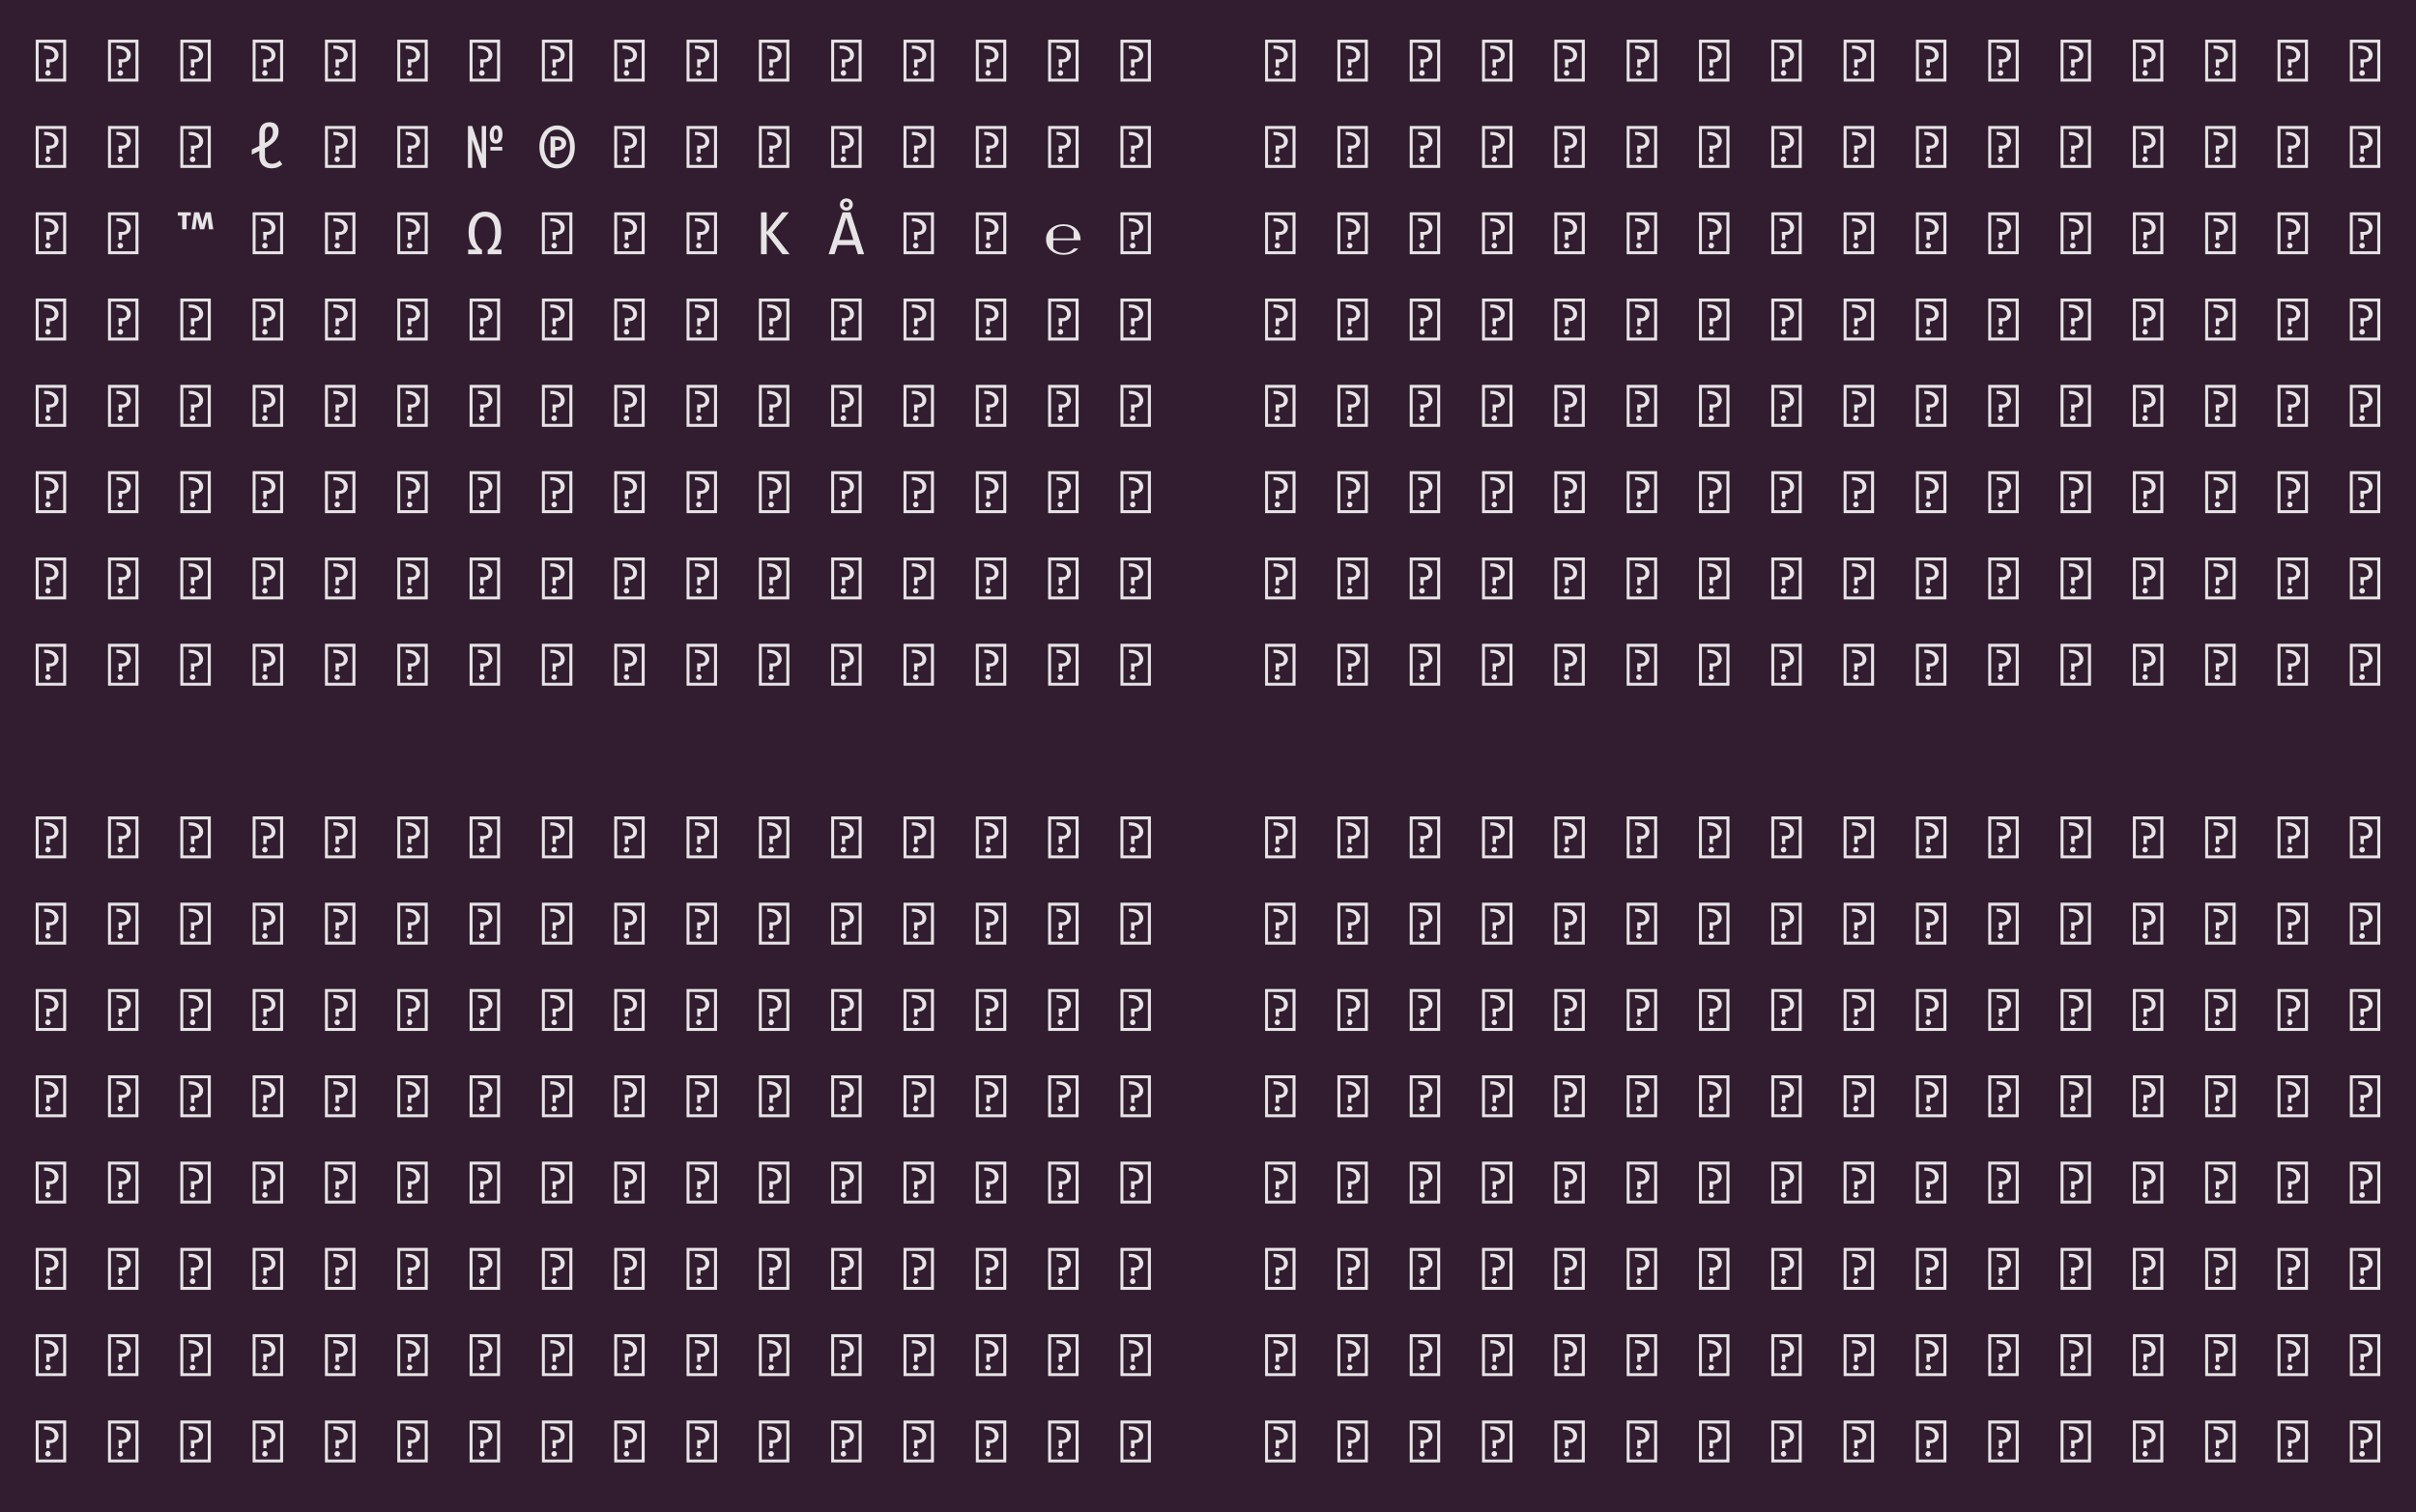 <?xml version="1.0" encoding="UTF-8"?>
<svg xmlns="http://www.w3.org/2000/svg" xmlns:xlink="http://www.w3.org/1999/xlink" width="514.703pt" height="322.25pt" viewBox="0 0 514.703 322.25" version="1.1">
<defs>
<g>
<symbol overflow="visible" id="glyph0-0">
<path style="stroke:none;" d="M 7.094 -8.938 L 7.094 0 L 0.609 0 L 0.609 -8.938 Z M 6.453 -0.625 L 6.453 -8.297 L 1.234 -8.297 L 1.234 -0.625 Z M 5.469 -5.719 C 5.469 -5.508 5.43 -5.305 5.359 -5.109 C 5.285 -4.922 5.172 -4.75 5.016 -4.594 C 4.867 -4.445 4.676 -4.328 4.438 -4.234 C 4.207 -4.148 3.926 -4.109 3.594 -4.109 L 3.562 -3.031 L 2.891 -3.031 L 2.844 -4.766 L 3.625 -4.766 C 4.281 -4.766 4.609 -5.062 4.609 -5.656 C 4.609 -5.863 4.562 -6.047 4.469 -6.203 C 4.375 -6.367 4.238 -6.508 4.062 -6.625 C 3.883 -6.738 3.672 -6.828 3.422 -6.891 C 3.18 -6.953 2.914 -6.984 2.625 -6.984 L 2.391 -6.984 L 2.391 -7.672 L 2.672 -7.672 C 3.148 -7.672 3.562 -7.613 3.906 -7.5 C 4.258 -7.383 4.551 -7.234 4.781 -7.047 C 5.008 -6.859 5.18 -6.645 5.297 -6.406 C 5.41 -6.176 5.469 -5.945 5.469 -5.719 Z M 3.219 -2.422 C 3.383 -2.422 3.523 -2.363 3.641 -2.25 C 3.754 -2.133 3.812 -1.988 3.812 -1.812 C 3.812 -1.738 3.797 -1.664 3.766 -1.594 C 3.734 -1.52 3.691 -1.457 3.641 -1.406 C 3.586 -1.352 3.523 -1.312 3.453 -1.281 C 3.379 -1.25 3.301 -1.234 3.219 -1.234 C 3.133 -1.234 3.055 -1.25 2.984 -1.281 C 2.922 -1.312 2.863 -1.352 2.812 -1.406 C 2.758 -1.457 2.711 -1.52 2.672 -1.594 C 2.641 -1.664 2.625 -1.738 2.625 -1.812 C 2.625 -1.895 2.641 -1.973 2.672 -2.047 C 2.711 -2.117 2.758 -2.18 2.812 -2.234 C 2.863 -2.297 2.922 -2.344 2.984 -2.375 C 3.055 -2.406 3.133 -2.422 3.219 -2.422 Z M 3.219 -2.422 "/>
</symbol>
<symbol overflow="visible" id="glyph0-1">
<path style="stroke:none;" d="M 7.094 -8.938 L 7.094 0 L 0.609 0 L 0.609 -8.938 Z M 6.453 -0.625 L 6.453 -8.297 L 1.234 -8.297 L 1.234 -0.625 Z M 5.469 -5.719 C 5.469 -5.508 5.43 -5.305 5.359 -5.109 C 5.285 -4.922 5.172 -4.75 5.016 -4.594 C 4.867 -4.445 4.676 -4.328 4.438 -4.234 C 4.207 -4.148 3.926 -4.109 3.594 -4.109 L 3.562 -3.031 L 2.891 -3.031 L 2.844 -4.766 L 3.625 -4.766 C 4.281 -4.766 4.609 -5.062 4.609 -5.656 C 4.609 -5.863 4.562 -6.047 4.469 -6.203 C 4.375 -6.367 4.238 -6.508 4.062 -6.625 C 3.883 -6.738 3.672 -6.828 3.422 -6.891 C 3.18 -6.953 2.914 -6.984 2.625 -6.984 L 2.391 -6.984 L 2.391 -7.672 L 2.672 -7.672 C 3.148 -7.672 3.562 -7.613 3.906 -7.5 C 4.258 -7.383 4.551 -7.234 4.781 -7.047 C 5.008 -6.859 5.18 -6.645 5.297 -6.406 C 5.41 -6.176 5.469 -5.945 5.469 -5.719 Z M 3.219 -2.422 C 3.383 -2.422 3.523 -2.363 3.641 -2.25 C 3.754 -2.133 3.812 -1.988 3.812 -1.812 C 3.812 -1.738 3.797 -1.664 3.766 -1.594 C 3.734 -1.52 3.691 -1.457 3.641 -1.406 C 3.586 -1.352 3.523 -1.312 3.453 -1.281 C 3.379 -1.25 3.301 -1.234 3.219 -1.234 C 3.133 -1.234 3.055 -1.25 2.984 -1.281 C 2.922 -1.312 2.863 -1.352 2.812 -1.406 C 2.758 -1.457 2.711 -1.52 2.672 -1.594 C 2.641 -1.664 2.625 -1.738 2.625 -1.812 C 2.625 -1.895 2.641 -1.973 2.672 -2.047 C 2.711 -2.117 2.758 -2.18 2.812 -2.234 C 2.863 -2.297 2.922 -2.344 2.984 -2.375 C 3.055 -2.406 3.133 -2.422 3.219 -2.422 Z M 3.219 -2.422 "/>
</symbol>
<symbol overflow="visible" id="glyph0-2">
<path style="stroke:none;" d=""/>
</symbol>
<symbol overflow="visible" id="glyph0-3">
<path style="stroke:none;" d="M 0.422 -3.906 L 2.031 -4.703 L 2.031 -7.375 C 2.031 -7.758 2.082 -8.098 2.188 -8.391 C 2.289 -8.691 2.438 -8.941 2.625 -9.141 C 2.812 -9.336 3.035 -9.484 3.297 -9.578 C 3.566 -9.68 3.863 -9.734 4.188 -9.734 C 4.801 -9.734 5.273 -9.57 5.609 -9.25 C 5.953 -8.938 6.125 -8.441 6.125 -7.766 C 6.125 -7.367 6.051 -7 5.906 -6.656 C 5.758 -6.312 5.555 -5.992 5.297 -5.703 C 5.035 -5.41 4.727 -5.141 4.375 -4.891 C 4.02 -4.648 3.633 -4.426 3.219 -4.219 L 3.219 -2.625 C 3.219 -2.289 3.254 -2.016 3.328 -1.797 C 3.41 -1.578 3.52 -1.398 3.656 -1.266 C 3.789 -1.129 3.953 -1.031 4.141 -0.969 C 4.336 -0.914 4.547 -0.891 4.766 -0.891 C 4.93 -0.891 5.094 -0.91 5.25 -0.953 C 5.406 -0.992 5.551 -1.047 5.688 -1.109 C 5.832 -1.172 5.957 -1.242 6.062 -1.328 C 6.176 -1.41 6.273 -1.492 6.359 -1.578 L 6.922 -0.766 C 6.629 -0.492 6.285 -0.281 5.891 -0.125 C 5.504 0.02 5.086 0.094 4.641 0.094 C 4.473 0.094 4.289 0.078 4.094 0.047 C 3.906 0.016 3.711 -0.035 3.516 -0.109 C 3.328 -0.18 3.141 -0.281 2.953 -0.406 C 2.773 -0.539 2.617 -0.703 2.484 -0.891 C 2.348 -1.086 2.238 -1.316 2.156 -1.578 C 2.07 -1.848 2.031 -2.16 2.031 -2.516 L 2.031 -3.625 L 0.422 -2.828 Z M 3.219 -5.312 C 3.77 -5.57 4.191 -5.898 4.484 -6.297 C 4.773 -6.691 4.922 -7.117 4.922 -7.578 C 4.922 -8.016 4.852 -8.32 4.719 -8.5 C 4.582 -8.688 4.379 -8.781 4.109 -8.781 C 3.984 -8.781 3.863 -8.754 3.75 -8.703 C 3.645 -8.66 3.551 -8.582 3.469 -8.469 C 3.395 -8.363 3.332 -8.219 3.281 -8.031 C 3.238 -7.852 3.219 -7.633 3.219 -7.375 Z M 3.219 -5.312 "/>
</symbol>
<symbol overflow="visible" id="glyph0-4">
<path style="stroke:none;" d="M 4.109 0 L 3.188 0 L 1.156 -6.062 L 1.156 0 L 0.25 0 L 0.25 -8.938 L 1.156 -8.938 L 3.188 -2.875 L 3.188 -8.938 L 4.109 -8.938 Z M 7.562 -3.703 L 5.031 -3.703 L 5.031 -4.469 L 7.562 -4.469 Z M 7.609 -7.156 C 7.609 -6.875 7.578 -6.613 7.516 -6.375 C 7.461 -6.133 7.375 -5.922 7.25 -5.734 C 7.125 -5.555 6.973 -5.414 6.797 -5.312 C 6.629 -5.219 6.438 -5.172 6.219 -5.172 C 5.789 -5.172 5.461 -5.328 5.234 -5.641 C 5.004 -5.961 4.891 -6.445 4.891 -7.094 C 4.891 -7.375 4.922 -7.633 4.984 -7.875 C 5.047 -8.113 5.133 -8.32 5.25 -8.5 C 5.375 -8.676 5.52 -8.812 5.688 -8.906 C 5.863 -9.008 6.062 -9.062 6.281 -9.062 C 6.707 -9.062 7.035 -8.898 7.266 -8.578 C 7.492 -8.254 7.609 -7.781 7.609 -7.156 Z M 6.75 -7.141 C 6.75 -7.516 6.703 -7.797 6.609 -7.984 C 6.523 -8.172 6.398 -8.266 6.234 -8.266 C 6.086 -8.266 5.969 -8.16 5.875 -7.953 C 5.789 -7.742 5.75 -7.469 5.75 -7.125 C 5.75 -6.75 5.789 -6.457 5.875 -6.25 C 5.969 -6.051 6.086 -5.953 6.234 -5.953 C 6.398 -5.953 6.523 -6.055 6.609 -6.266 C 6.703 -6.473 6.75 -6.766 6.75 -7.141 Z M 6.75 -7.141 "/>
</symbol>
<symbol overflow="visible" id="glyph0-5">
<path style="stroke:none;" d="M 3.859 -9.047 C 4.453 -9.047 4.977 -8.926 5.438 -8.688 C 5.906 -8.457 6.301 -8.133 6.625 -7.719 C 6.945 -7.312 7.191 -6.828 7.359 -6.266 C 7.523 -5.703 7.609 -5.102 7.609 -4.469 C 7.609 -3.789 7.52 -3.172 7.344 -2.609 C 7.164 -2.047 6.91 -1.562 6.578 -1.156 C 6.242 -0.758 5.844 -0.445 5.375 -0.219 C 4.914 0 4.398 0.109 3.828 0.109 C 3.242 0.109 2.719 -0.004 2.25 -0.234 C 1.789 -0.473 1.398 -0.797 1.078 -1.203 C 0.754 -1.617 0.504 -2.102 0.328 -2.656 C 0.16 -3.219 0.078 -3.82 0.078 -4.469 C 0.078 -5.133 0.164 -5.75 0.344 -6.312 C 0.531 -6.875 0.789 -7.359 1.125 -7.766 C 1.457 -8.172 1.852 -8.484 2.312 -8.703 C 2.781 -8.93 3.297 -9.047 3.859 -9.047 Z M 3.844 -8.156 C 3.438 -8.156 3.062 -8.066 2.719 -7.891 C 2.383 -7.711 2.094 -7.461 1.844 -7.141 C 1.602 -6.816 1.414 -6.426 1.281 -5.969 C 1.156 -5.52 1.094 -5.02 1.094 -4.469 C 1.094 -3.945 1.156 -3.461 1.281 -3.016 C 1.414 -2.566 1.602 -2.176 1.844 -1.844 C 2.082 -1.508 2.367 -1.25 2.703 -1.062 C 3.047 -0.875 3.426 -0.781 3.844 -0.781 C 4.258 -0.781 4.633 -0.867 4.969 -1.047 C 5.312 -1.223 5.602 -1.473 5.844 -1.797 C 6.082 -2.117 6.27 -2.504 6.406 -2.953 C 6.539 -3.398 6.609 -3.906 6.609 -4.469 C 6.609 -4.988 6.539 -5.473 6.406 -5.922 C 6.281 -6.367 6.098 -6.754 5.859 -7.078 C 5.617 -7.41 5.328 -7.672 4.984 -7.859 C 4.648 -8.055 4.27 -8.156 3.844 -8.156 Z M 5.781 -5.281 C 5.781 -5.082 5.738 -4.891 5.656 -4.703 C 5.582 -4.516 5.457 -4.344 5.281 -4.188 C 5.113 -4.039 4.898 -3.922 4.641 -3.828 C 4.391 -3.742 4.082 -3.703 3.719 -3.703 L 3.422 -3.703 L 3.422 -2.234 L 2.438 -2.234 L 2.438 -6.703 L 3.828 -6.703 C 4.086 -6.703 4.332 -6.676 4.562 -6.625 C 4.801 -6.57 5.008 -6.488 5.188 -6.375 C 5.375 -6.27 5.52 -6.125 5.625 -5.938 C 5.727 -5.758 5.781 -5.539 5.781 -5.281 Z M 4.75 -5.219 C 4.75 -5.469 4.664 -5.648 4.5 -5.766 C 4.344 -5.879 4.117 -5.938 3.828 -5.938 L 3.422 -5.938 L 3.422 -4.469 L 3.781 -4.469 C 4.094 -4.469 4.332 -4.523 4.5 -4.641 C 4.664 -4.766 4.75 -4.957 4.75 -5.219 Z M 4.75 -5.219 "/>
</symbol>
<symbol overflow="visible" id="glyph0-6">
<path style="stroke:none;" d="M 7.625 -5.312 L 6.703 -5.312 L 6.453 -7.266 L 6.375 -7.859 L 6.234 -7.328 L 5.688 -5.312 L 4.797 -5.312 L 4.266 -7.375 L 4.125 -7.859 L 4.109 -7.469 L 3.828 -5.312 L 3.016 -5.312 L 3.547 -8.938 L 4.625 -8.938 L 5.172 -6.984 L 5.297 -6.406 L 5.406 -6.922 L 6 -8.938 L 7.078 -8.938 Z M 2.844 -8.219 L 1.938 -8.219 L 1.938 -5.312 L 1 -5.312 L 1 -8.219 L 0.062 -8.219 L 0.062 -8.938 L 2.844 -8.938 Z M 2.844 -8.219 "/>
</symbol>
<symbol overflow="visible" id="glyph0-7">
<path style="stroke:none;" d="M 7.406 0 L 4.453 0 L 4.453 -0.891 C 4.754 -1.086 5.004 -1.305 5.203 -1.547 C 5.41 -1.797 5.578 -2.078 5.703 -2.391 C 5.828 -2.703 5.914 -3.047 5.969 -3.422 C 6.02 -3.805 6.047 -4.223 6.047 -4.672 C 6.047 -5.16 6.004 -5.609 5.922 -6.016 C 5.848 -6.422 5.723 -6.77 5.547 -7.062 C 5.367 -7.352 5.141 -7.582 4.859 -7.75 C 4.586 -7.914 4.25 -8 3.844 -8 C 3.469 -8 3.141 -7.91 2.859 -7.734 C 2.586 -7.566 2.363 -7.332 2.188 -7.031 C 2.008 -6.727 1.875 -6.375 1.781 -5.969 C 1.695 -5.562 1.656 -5.129 1.656 -4.672 C 1.656 -4.242 1.68 -3.844 1.734 -3.469 C 1.785 -3.094 1.875 -2.75 2 -2.438 C 2.133 -2.133 2.301 -1.852 2.5 -1.594 C 2.695 -1.344 2.945 -1.117 3.25 -0.922 L 3.25 0 L 0.297 0 L 0.297 -0.984 L 2.016 -0.984 C 1.453 -1.348 1.039 -1.836 0.781 -2.453 C 0.52 -3.066 0.391 -3.801 0.391 -4.656 C 0.391 -5.406 0.477 -6.055 0.656 -6.609 C 0.844 -7.16 1.098 -7.617 1.422 -7.984 C 1.742 -8.348 2.113 -8.617 2.531 -8.797 C 2.957 -8.973 3.41 -9.062 3.891 -9.062 C 4.484 -9.062 4.992 -8.957 5.422 -8.75 C 5.859 -8.539 6.211 -8.242 6.484 -7.859 C 6.766 -7.484 6.973 -7.031 7.109 -6.5 C 7.242 -5.969 7.312 -5.379 7.312 -4.734 C 7.312 -3.879 7.18 -3.141 6.922 -2.516 C 6.672 -1.891 6.254 -1.379 5.672 -0.984 L 7.406 -0.984 Z M 7.406 0 "/>
</symbol>
<symbol overflow="visible" id="glyph0-8">
<path style="stroke:none;" d="M 7.156 0 L 5.625 0 L 2.281 -4.375 L 2.281 0 L 1.062 0 L 1.062 -8.938 L 2.281 -8.938 L 2.281 -4.781 L 5.562 -8.938 L 7 -8.938 L 3.469 -4.688 Z M 7.156 0 "/>
</symbol>
<symbol overflow="visible" id="glyph0-9">
<path style="stroke:none;" d="M 7.625 0 L 6.297 0 L 5.688 -1.953 L 1.969 -1.953 L 1.328 0 L 0.062 0 L 3.031 -8.938 L 4.703 -8.938 Z M 5.328 -3.031 L 3.828 -7.812 L 2.312 -3.031 Z M 3.844 -11.891 C 4.039 -11.891 4.223 -11.859 4.391 -11.797 C 4.566 -11.734 4.711 -11.645 4.828 -11.531 C 4.953 -11.414 5.047 -11.281 5.109 -11.125 C 5.18 -10.969 5.219 -10.789 5.219 -10.594 C 5.219 -10.406 5.18 -10.227 5.109 -10.062 C 5.047 -9.906 4.953 -9.77 4.828 -9.656 C 4.711 -9.539 4.566 -9.445 4.391 -9.375 C 4.223 -9.312 4.039 -9.281 3.844 -9.281 C 3.656 -9.281 3.477 -9.312 3.312 -9.375 C 3.145 -9.445 3 -9.539 2.875 -9.656 C 2.75 -9.77 2.648 -9.906 2.578 -10.062 C 2.504 -10.227 2.469 -10.406 2.469 -10.594 C 2.469 -10.789 2.504 -10.969 2.578 -11.125 C 2.648 -11.281 2.75 -11.414 2.875 -11.531 C 3 -11.645 3.145 -11.734 3.312 -11.797 C 3.477 -11.859 3.656 -11.891 3.844 -11.891 Z M 3.844 -11.203 C 3.664 -11.203 3.52 -11.145 3.406 -11.031 C 3.289 -10.926 3.234 -10.781 3.234 -10.594 C 3.234 -10.414 3.289 -10.27 3.406 -10.156 C 3.52 -10.039 3.664 -9.984 3.844 -9.984 C 4.039 -9.984 4.191 -10.039 4.297 -10.156 C 4.41 -10.27 4.469 -10.414 4.469 -10.594 C 4.469 -10.781 4.41 -10.926 4.297 -11.031 C 4.191 -11.145 4.039 -11.203 3.844 -11.203 Z M 0 -8.938 Z M 0 -8.938 "/>
</symbol>
<symbol overflow="visible" id="glyph0-10">
<path style="stroke:none;" d="M 6.031 -4.984 C 5.531 -5.66 4.801 -6 3.844 -6 C 2.895 -6 2.18 -5.66 1.703 -4.984 L 1.703 -3.375 L 6.031 -3.375 Z M 1.703 -1.219 C 2.254 -0.582 2.988 -0.266 3.906 -0.266 C 4.82 -0.266 5.547 -0.586 6.078 -1.234 L 7.016 -1.234 C 6.285 -0.328 5.223 0.125 3.828 0.125 C 2.828 0.125 1.969 -0.172 1.25 -0.766 C 0.531 -1.367 0.172 -2.16 0.172 -3.141 C 0.172 -4.117 0.531 -4.906 1.25 -5.5 C 1.969 -6.094 2.852 -6.391 3.906 -6.391 C 4.969 -6.391 5.832 -6.082 6.5 -5.469 C 7.176 -4.852 7.516 -4.02 7.516 -2.969 L 1.703 -2.969 Z M 1.703 -1.219 "/>
</symbol>
</g>
</defs>
<g id="surface1">
<rect x="0" y="0" width="514.703" height="322.25" style="fill:rgb(19.216%,11.373%,18.431%);fill-opacity:1;stroke:none;"/>
<g style="fill:rgb(90.196%,89.412%,89.804%);fill-opacity:1;">
  <use xlink:href="#glyph0-1" x="7" y="17.391"/>
  <use xlink:href="#glyph0-2" x="14.703" y="17.391"/>
  <use xlink:href="#glyph0-1" x="22.406" y="17.391"/>
  <use xlink:href="#glyph0-2" x="30.109" y="17.391"/>
  <use xlink:href="#glyph0-1" x="37.812" y="17.391"/>
  <use xlink:href="#glyph0-2" x="45.516" y="17.391"/>
  <use xlink:href="#glyph0-1" x="53.219" y="17.391"/>
  <use xlink:href="#glyph0-2" x="60.922" y="17.391"/>
  <use xlink:href="#glyph0-1" x="68.625" y="17.391"/>
  <use xlink:href="#glyph0-2" x="76.328" y="17.391"/>
  <use xlink:href="#glyph0-1" x="84.031" y="17.391"/>
  <use xlink:href="#glyph0-2" x="91.734" y="17.391"/>
  <use xlink:href="#glyph0-1" x="99.438" y="17.391"/>
  <use xlink:href="#glyph0-2" x="107.141" y="17.391"/>
  <use xlink:href="#glyph0-1" x="114.844" y="17.391"/>
  <use xlink:href="#glyph0-2" x="122.547" y="17.391"/>
  <use xlink:href="#glyph0-1" x="130.25" y="17.391"/>
  <use xlink:href="#glyph0-2" x="137.953" y="17.391"/>
  <use xlink:href="#glyph0-1" x="145.656" y="17.391"/>
  <use xlink:href="#glyph0-2" x="153.359" y="17.391"/>
  <use xlink:href="#glyph0-1" x="161.062" y="17.391"/>
  <use xlink:href="#glyph0-2" x="168.766" y="17.391"/>
  <use xlink:href="#glyph0-1" x="176.469" y="17.391"/>
  <use xlink:href="#glyph0-2" x="184.172" y="17.391"/>
  <use xlink:href="#glyph0-1" x="191.875" y="17.391"/>
  <use xlink:href="#glyph0-2" x="199.578" y="17.391"/>
  <use xlink:href="#glyph0-1" x="207.281" y="17.391"/>
  <use xlink:href="#glyph0-2" x="214.984" y="17.391"/>
  <use xlink:href="#glyph0-1" x="222.688" y="17.391"/>
  <use xlink:href="#glyph0-2" x="230.391" y="17.391"/>
  <use xlink:href="#glyph0-1" x="238.094" y="17.391"/>
  <use xlink:href="#glyph0-2" x="245.797" y="17.391"/>
  <use xlink:href="#glyph0-2" x="253.5" y="17.391"/>
  <use xlink:href="#glyph0-2" x="261.203" y="17.391"/>
  <use xlink:href="#glyph0-1" x="268.906" y="17.391"/>
  <use xlink:href="#glyph0-2" x="276.609" y="17.391"/>
  <use xlink:href="#glyph0-1" x="284.312" y="17.391"/>
  <use xlink:href="#glyph0-2" x="292.016" y="17.391"/>
  <use xlink:href="#glyph0-1" x="299.719" y="17.391"/>
  <use xlink:href="#glyph0-2" x="307.422" y="17.391"/>
  <use xlink:href="#glyph0-1" x="315.125" y="17.391"/>
  <use xlink:href="#glyph0-2" x="322.828" y="17.391"/>
  <use xlink:href="#glyph0-1" x="330.531" y="17.391"/>
  <use xlink:href="#glyph0-2" x="338.234" y="17.391"/>
  <use xlink:href="#glyph0-1" x="345.938" y="17.391"/>
  <use xlink:href="#glyph0-2" x="353.641" y="17.391"/>
  <use xlink:href="#glyph0-1" x="361.344" y="17.391"/>
  <use xlink:href="#glyph0-2" x="369.047" y="17.391"/>
  <use xlink:href="#glyph0-1" x="376.75" y="17.391"/>
  <use xlink:href="#glyph0-2" x="384.453" y="17.391"/>
  <use xlink:href="#glyph0-1" x="392.156" y="17.391"/>
  <use xlink:href="#glyph0-2" x="399.859" y="17.391"/>
  <use xlink:href="#glyph0-1" x="407.562" y="17.391"/>
  <use xlink:href="#glyph0-2" x="415.266" y="17.391"/>
  <use xlink:href="#glyph0-1" x="422.969" y="17.391"/>
  <use xlink:href="#glyph0-2" x="430.672" y="17.391"/>
  <use xlink:href="#glyph0-1" x="438.375" y="17.391"/>
  <use xlink:href="#glyph0-2" x="446.078" y="17.391"/>
  <use xlink:href="#glyph0-1" x="453.781" y="17.391"/>
  <use xlink:href="#glyph0-2" x="461.484" y="17.391"/>
  <use xlink:href="#glyph0-1" x="469.188" y="17.391"/>
  <use xlink:href="#glyph0-2" x="476.891" y="17.391"/>
  <use xlink:href="#glyph0-1" x="484.594" y="17.391"/>
  <use xlink:href="#glyph0-2" x="492.297" y="17.391"/>
  <use xlink:href="#glyph0-1" x="500" y="17.391"/>
</g>
<g style="fill:rgb(90.196%,89.412%,89.804%);fill-opacity:1;">
  <use xlink:href="#glyph0-1" x="7" y="35.781"/>
  <use xlink:href="#glyph0-2" x="14.703" y="35.781"/>
  <use xlink:href="#glyph0-1" x="22.406" y="35.781"/>
  <use xlink:href="#glyph0-2" x="30.109" y="35.781"/>
  <use xlink:href="#glyph0-1" x="37.812" y="35.781"/>
  <use xlink:href="#glyph0-2" x="45.516" y="35.781"/>
  <use xlink:href="#glyph0-3" x="53.219" y="35.781"/>
  <use xlink:href="#glyph0-2" x="60.922" y="35.781"/>
  <use xlink:href="#glyph0-1" x="68.625" y="35.781"/>
  <use xlink:href="#glyph0-2" x="76.328" y="35.781"/>
  <use xlink:href="#glyph0-1" x="84.031" y="35.781"/>
  <use xlink:href="#glyph0-2" x="91.734" y="35.781"/>
  <use xlink:href="#glyph0-4" x="99.438" y="35.781"/>
  <use xlink:href="#glyph0-2" x="107.141" y="35.781"/>
  <use xlink:href="#glyph0-5" x="114.844" y="35.781"/>
  <use xlink:href="#glyph0-2" x="122.547" y="35.781"/>
  <use xlink:href="#glyph0-1" x="130.25" y="35.781"/>
  <use xlink:href="#glyph0-2" x="137.953" y="35.781"/>
  <use xlink:href="#glyph0-1" x="145.656" y="35.781"/>
  <use xlink:href="#glyph0-2" x="153.359" y="35.781"/>
  <use xlink:href="#glyph0-1" x="161.062" y="35.781"/>
  <use xlink:href="#glyph0-2" x="168.766" y="35.781"/>
  <use xlink:href="#glyph0-1" x="176.469" y="35.781"/>
  <use xlink:href="#glyph0-2" x="184.172" y="35.781"/>
  <use xlink:href="#glyph0-1" x="191.875" y="35.781"/>
  <use xlink:href="#glyph0-2" x="199.578" y="35.781"/>
  <use xlink:href="#glyph0-1" x="207.281" y="35.781"/>
  <use xlink:href="#glyph0-2" x="214.984" y="35.781"/>
  <use xlink:href="#glyph0-1" x="222.688" y="35.781"/>
  <use xlink:href="#glyph0-2" x="230.391" y="35.781"/>
  <use xlink:href="#glyph0-1" x="238.094" y="35.781"/>
  <use xlink:href="#glyph0-2" x="245.797" y="35.781"/>
  <use xlink:href="#glyph0-2" x="253.5" y="35.781"/>
  <use xlink:href="#glyph0-2" x="261.203" y="35.781"/>
  <use xlink:href="#glyph0-1" x="268.906" y="35.781"/>
  <use xlink:href="#glyph0-2" x="276.609" y="35.781"/>
  <use xlink:href="#glyph0-1" x="284.312" y="35.781"/>
  <use xlink:href="#glyph0-2" x="292.016" y="35.781"/>
  <use xlink:href="#glyph0-1" x="299.719" y="35.781"/>
  <use xlink:href="#glyph0-2" x="307.422" y="35.781"/>
  <use xlink:href="#glyph0-1" x="315.125" y="35.781"/>
  <use xlink:href="#glyph0-2" x="322.828" y="35.781"/>
  <use xlink:href="#glyph0-1" x="330.531" y="35.781"/>
  <use xlink:href="#glyph0-2" x="338.234" y="35.781"/>
  <use xlink:href="#glyph0-1" x="345.938" y="35.781"/>
  <use xlink:href="#glyph0-2" x="353.641" y="35.781"/>
  <use xlink:href="#glyph0-1" x="361.344" y="35.781"/>
  <use xlink:href="#glyph0-2" x="369.047" y="35.781"/>
  <use xlink:href="#glyph0-1" x="376.75" y="35.781"/>
  <use xlink:href="#glyph0-2" x="384.453" y="35.781"/>
  <use xlink:href="#glyph0-1" x="392.156" y="35.781"/>
  <use xlink:href="#glyph0-2" x="399.859" y="35.781"/>
  <use xlink:href="#glyph0-1" x="407.562" y="35.781"/>
  <use xlink:href="#glyph0-2" x="415.266" y="35.781"/>
  <use xlink:href="#glyph0-1" x="422.969" y="35.781"/>
  <use xlink:href="#glyph0-2" x="430.672" y="35.781"/>
  <use xlink:href="#glyph0-1" x="438.375" y="35.781"/>
  <use xlink:href="#glyph0-2" x="446.078" y="35.781"/>
  <use xlink:href="#glyph0-1" x="453.781" y="35.781"/>
  <use xlink:href="#glyph0-2" x="461.484" y="35.781"/>
  <use xlink:href="#glyph0-1" x="469.188" y="35.781"/>
  <use xlink:href="#glyph0-2" x="476.891" y="35.781"/>
  <use xlink:href="#glyph0-1" x="484.594" y="35.781"/>
  <use xlink:href="#glyph0-2" x="492.297" y="35.781"/>
  <use xlink:href="#glyph0-1" x="500" y="35.781"/>
</g>
<g style="fill:rgb(90.196%,89.412%,89.804%);fill-opacity:1;">
  <use xlink:href="#glyph0-1" x="7" y="54.172"/>
  <use xlink:href="#glyph0-2" x="14.703" y="54.172"/>
  <use xlink:href="#glyph0-1" x="22.406" y="54.172"/>
  <use xlink:href="#glyph0-2" x="30.109" y="54.172"/>
  <use xlink:href="#glyph0-6" x="37.812" y="54.172"/>
  <use xlink:href="#glyph0-2" x="45.516" y="54.172"/>
  <use xlink:href="#glyph0-1" x="53.219" y="54.172"/>
  <use xlink:href="#glyph0-2" x="60.922" y="54.172"/>
  <use xlink:href="#glyph0-1" x="68.625" y="54.172"/>
  <use xlink:href="#glyph0-2" x="76.328" y="54.172"/>
  <use xlink:href="#glyph0-1" x="84.031" y="54.172"/>
  <use xlink:href="#glyph0-2" x="91.734" y="54.172"/>
  <use xlink:href="#glyph0-7" x="99.438" y="54.172"/>
  <use xlink:href="#glyph0-2" x="107.141" y="54.172"/>
  <use xlink:href="#glyph0-1" x="114.844" y="54.172"/>
  <use xlink:href="#glyph0-2" x="122.547" y="54.172"/>
  <use xlink:href="#glyph0-1" x="130.25" y="54.172"/>
  <use xlink:href="#glyph0-2" x="137.953" y="54.172"/>
  <use xlink:href="#glyph0-1" x="145.656" y="54.172"/>
  <use xlink:href="#glyph0-2" x="153.359" y="54.172"/>
  <use xlink:href="#glyph0-8" x="161.062" y="54.172"/>
  <use xlink:href="#glyph0-2" x="168.766" y="54.172"/>
  <use xlink:href="#glyph0-9" x="176.469" y="54.172"/>
  <use xlink:href="#glyph0-2" x="184.172" y="54.172"/>
  <use xlink:href="#glyph0-1" x="191.875" y="54.172"/>
  <use xlink:href="#glyph0-2" x="199.578" y="54.172"/>
  <use xlink:href="#glyph0-1" x="207.281" y="54.172"/>
  <use xlink:href="#glyph0-2" x="214.984" y="54.172"/>
  <use xlink:href="#glyph0-10" x="222.688" y="54.172"/>
  <use xlink:href="#glyph0-2" x="230.391" y="54.172"/>
  <use xlink:href="#glyph0-1" x="238.094" y="54.172"/>
  <use xlink:href="#glyph0-2" x="245.797" y="54.172"/>
  <use xlink:href="#glyph0-2" x="253.5" y="54.172"/>
  <use xlink:href="#glyph0-2" x="261.203" y="54.172"/>
  <use xlink:href="#glyph0-1" x="268.906" y="54.172"/>
  <use xlink:href="#glyph0-2" x="276.609" y="54.172"/>
  <use xlink:href="#glyph0-1" x="284.312" y="54.172"/>
  <use xlink:href="#glyph0-2" x="292.016" y="54.172"/>
  <use xlink:href="#glyph0-1" x="299.719" y="54.172"/>
  <use xlink:href="#glyph0-2" x="307.422" y="54.172"/>
  <use xlink:href="#glyph0-1" x="315.125" y="54.172"/>
  <use xlink:href="#glyph0-2" x="322.828" y="54.172"/>
  <use xlink:href="#glyph0-1" x="330.531" y="54.172"/>
  <use xlink:href="#glyph0-2" x="338.234" y="54.172"/>
  <use xlink:href="#glyph0-1" x="345.938" y="54.172"/>
  <use xlink:href="#glyph0-2" x="353.641" y="54.172"/>
  <use xlink:href="#glyph0-1" x="361.344" y="54.172"/>
  <use xlink:href="#glyph0-2" x="369.047" y="54.172"/>
  <use xlink:href="#glyph0-1" x="376.75" y="54.172"/>
  <use xlink:href="#glyph0-2" x="384.453" y="54.172"/>
  <use xlink:href="#glyph0-1" x="392.156" y="54.172"/>
  <use xlink:href="#glyph0-2" x="399.859" y="54.172"/>
  <use xlink:href="#glyph0-1" x="407.562" y="54.172"/>
  <use xlink:href="#glyph0-2" x="415.266" y="54.172"/>
  <use xlink:href="#glyph0-1" x="422.969" y="54.172"/>
  <use xlink:href="#glyph0-2" x="430.672" y="54.172"/>
  <use xlink:href="#glyph0-1" x="438.375" y="54.172"/>
  <use xlink:href="#glyph0-2" x="446.078" y="54.172"/>
  <use xlink:href="#glyph0-1" x="453.781" y="54.172"/>
  <use xlink:href="#glyph0-2" x="461.484" y="54.172"/>
  <use xlink:href="#glyph0-1" x="469.188" y="54.172"/>
  <use xlink:href="#glyph0-2" x="476.891" y="54.172"/>
  <use xlink:href="#glyph0-1" x="484.594" y="54.172"/>
  <use xlink:href="#glyph0-2" x="492.297" y="54.172"/>
  <use xlink:href="#glyph0-1" x="500" y="54.172"/>
</g>
<g style="fill:rgb(90.196%,89.412%,89.804%);fill-opacity:1;">
  <use xlink:href="#glyph0-1" x="7" y="72.562"/>
  <use xlink:href="#glyph0-2" x="14.703" y="72.562"/>
  <use xlink:href="#glyph0-1" x="22.406" y="72.562"/>
  <use xlink:href="#glyph0-2" x="30.109" y="72.562"/>
  <use xlink:href="#glyph0-1" x="37.812" y="72.562"/>
  <use xlink:href="#glyph0-2" x="45.516" y="72.562"/>
  <use xlink:href="#glyph0-1" x="53.219" y="72.562"/>
  <use xlink:href="#glyph0-2" x="60.922" y="72.562"/>
  <use xlink:href="#glyph0-1" x="68.625" y="72.562"/>
  <use xlink:href="#glyph0-2" x="76.328" y="72.562"/>
  <use xlink:href="#glyph0-1" x="84.031" y="72.562"/>
  <use xlink:href="#glyph0-2" x="91.734" y="72.562"/>
  <use xlink:href="#glyph0-1" x="99.438" y="72.562"/>
  <use xlink:href="#glyph0-2" x="107.141" y="72.562"/>
  <use xlink:href="#glyph0-1" x="114.844" y="72.562"/>
  <use xlink:href="#glyph0-2" x="122.547" y="72.562"/>
  <use xlink:href="#glyph0-1" x="130.25" y="72.562"/>
  <use xlink:href="#glyph0-2" x="137.953" y="72.562"/>
  <use xlink:href="#glyph0-1" x="145.656" y="72.562"/>
  <use xlink:href="#glyph0-2" x="153.359" y="72.562"/>
  <use xlink:href="#glyph0-1" x="161.062" y="72.562"/>
  <use xlink:href="#glyph0-2" x="168.766" y="72.562"/>
  <use xlink:href="#glyph0-1" x="176.469" y="72.562"/>
  <use xlink:href="#glyph0-2" x="184.172" y="72.562"/>
  <use xlink:href="#glyph0-1" x="191.875" y="72.562"/>
  <use xlink:href="#glyph0-2" x="199.578" y="72.562"/>
  <use xlink:href="#glyph0-1" x="207.281" y="72.562"/>
  <use xlink:href="#glyph0-2" x="214.984" y="72.562"/>
  <use xlink:href="#glyph0-1" x="222.688" y="72.562"/>
  <use xlink:href="#glyph0-2" x="230.391" y="72.562"/>
  <use xlink:href="#glyph0-1" x="238.094" y="72.562"/>
  <use xlink:href="#glyph0-2" x="245.797" y="72.562"/>
  <use xlink:href="#glyph0-2" x="253.5" y="72.562"/>
  <use xlink:href="#glyph0-2" x="261.203" y="72.562"/>
  <use xlink:href="#glyph0-1" x="268.906" y="72.562"/>
  <use xlink:href="#glyph0-2" x="276.609" y="72.562"/>
  <use xlink:href="#glyph0-1" x="284.312" y="72.562"/>
  <use xlink:href="#glyph0-2" x="292.016" y="72.562"/>
  <use xlink:href="#glyph0-1" x="299.719" y="72.562"/>
  <use xlink:href="#glyph0-2" x="307.422" y="72.562"/>
  <use xlink:href="#glyph0-1" x="315.125" y="72.562"/>
  <use xlink:href="#glyph0-2" x="322.828" y="72.562"/>
  <use xlink:href="#glyph0-1" x="330.531" y="72.562"/>
  <use xlink:href="#glyph0-2" x="338.234" y="72.562"/>
  <use xlink:href="#glyph0-1" x="345.938" y="72.562"/>
  <use xlink:href="#glyph0-2" x="353.641" y="72.562"/>
  <use xlink:href="#glyph0-1" x="361.344" y="72.562"/>
  <use xlink:href="#glyph0-2" x="369.047" y="72.562"/>
  <use xlink:href="#glyph0-1" x="376.75" y="72.562"/>
  <use xlink:href="#glyph0-2" x="384.453" y="72.562"/>
  <use xlink:href="#glyph0-1" x="392.156" y="72.562"/>
  <use xlink:href="#glyph0-2" x="399.859" y="72.562"/>
  <use xlink:href="#glyph0-1" x="407.562" y="72.562"/>
  <use xlink:href="#glyph0-2" x="415.266" y="72.562"/>
  <use xlink:href="#glyph0-1" x="422.969" y="72.562"/>
  <use xlink:href="#glyph0-2" x="430.672" y="72.562"/>
  <use xlink:href="#glyph0-1" x="438.375" y="72.562"/>
  <use xlink:href="#glyph0-2" x="446.078" y="72.562"/>
  <use xlink:href="#glyph0-1" x="453.781" y="72.562"/>
  <use xlink:href="#glyph0-2" x="461.484" y="72.562"/>
  <use xlink:href="#glyph0-1" x="469.188" y="72.562"/>
  <use xlink:href="#glyph0-2" x="476.891" y="72.562"/>
  <use xlink:href="#glyph0-1" x="484.594" y="72.562"/>
  <use xlink:href="#glyph0-2" x="492.297" y="72.562"/>
  <use xlink:href="#glyph0-1" x="500" y="72.562"/>
</g>
<g style="fill:rgb(90.196%,89.412%,89.804%);fill-opacity:1;">
  <use xlink:href="#glyph0-1" x="7" y="90.953"/>
  <use xlink:href="#glyph0-2" x="14.703" y="90.953"/>
  <use xlink:href="#glyph0-1" x="22.406" y="90.953"/>
  <use xlink:href="#glyph0-2" x="30.109" y="90.953"/>
  <use xlink:href="#glyph0-1" x="37.812" y="90.953"/>
  <use xlink:href="#glyph0-2" x="45.516" y="90.953"/>
  <use xlink:href="#glyph0-1" x="53.219" y="90.953"/>
  <use xlink:href="#glyph0-2" x="60.922" y="90.953"/>
  <use xlink:href="#glyph0-1" x="68.625" y="90.953"/>
  <use xlink:href="#glyph0-2" x="76.328" y="90.953"/>
  <use xlink:href="#glyph0-1" x="84.031" y="90.953"/>
  <use xlink:href="#glyph0-2" x="91.734" y="90.953"/>
  <use xlink:href="#glyph0-1" x="99.438" y="90.953"/>
  <use xlink:href="#glyph0-2" x="107.141" y="90.953"/>
  <use xlink:href="#glyph0-1" x="114.844" y="90.953"/>
  <use xlink:href="#glyph0-2" x="122.547" y="90.953"/>
  <use xlink:href="#glyph0-1" x="130.25" y="90.953"/>
  <use xlink:href="#glyph0-2" x="137.953" y="90.953"/>
  <use xlink:href="#glyph0-1" x="145.656" y="90.953"/>
  <use xlink:href="#glyph0-2" x="153.359" y="90.953"/>
  <use xlink:href="#glyph0-1" x="161.062" y="90.953"/>
  <use xlink:href="#glyph0-2" x="168.766" y="90.953"/>
  <use xlink:href="#glyph0-1" x="176.469" y="90.953"/>
  <use xlink:href="#glyph0-2" x="184.172" y="90.953"/>
  <use xlink:href="#glyph0-1" x="191.875" y="90.953"/>
  <use xlink:href="#glyph0-2" x="199.578" y="90.953"/>
  <use xlink:href="#glyph0-1" x="207.281" y="90.953"/>
  <use xlink:href="#glyph0-2" x="214.984" y="90.953"/>
  <use xlink:href="#glyph0-1" x="222.688" y="90.953"/>
  <use xlink:href="#glyph0-2" x="230.391" y="90.953"/>
  <use xlink:href="#glyph0-1" x="238.094" y="90.953"/>
  <use xlink:href="#glyph0-2" x="245.797" y="90.953"/>
  <use xlink:href="#glyph0-2" x="253.5" y="90.953"/>
  <use xlink:href="#glyph0-2" x="261.203" y="90.953"/>
  <use xlink:href="#glyph0-1" x="268.906" y="90.953"/>
  <use xlink:href="#glyph0-2" x="276.609" y="90.953"/>
  <use xlink:href="#glyph0-1" x="284.312" y="90.953"/>
  <use xlink:href="#glyph0-2" x="292.016" y="90.953"/>
  <use xlink:href="#glyph0-1" x="299.719" y="90.953"/>
  <use xlink:href="#glyph0-2" x="307.422" y="90.953"/>
  <use xlink:href="#glyph0-1" x="315.125" y="90.953"/>
  <use xlink:href="#glyph0-2" x="322.828" y="90.953"/>
  <use xlink:href="#glyph0-1" x="330.531" y="90.953"/>
  <use xlink:href="#glyph0-2" x="338.234" y="90.953"/>
  <use xlink:href="#glyph0-1" x="345.938" y="90.953"/>
  <use xlink:href="#glyph0-2" x="353.641" y="90.953"/>
  <use xlink:href="#glyph0-1" x="361.344" y="90.953"/>
  <use xlink:href="#glyph0-2" x="369.047" y="90.953"/>
  <use xlink:href="#glyph0-1" x="376.75" y="90.953"/>
  <use xlink:href="#glyph0-2" x="384.453" y="90.953"/>
  <use xlink:href="#glyph0-1" x="392.156" y="90.953"/>
  <use xlink:href="#glyph0-2" x="399.859" y="90.953"/>
  <use xlink:href="#glyph0-1" x="407.562" y="90.953"/>
  <use xlink:href="#glyph0-2" x="415.266" y="90.953"/>
  <use xlink:href="#glyph0-1" x="422.969" y="90.953"/>
  <use xlink:href="#glyph0-2" x="430.672" y="90.953"/>
  <use xlink:href="#glyph0-1" x="438.375" y="90.953"/>
  <use xlink:href="#glyph0-2" x="446.078" y="90.953"/>
  <use xlink:href="#glyph0-1" x="453.781" y="90.953"/>
  <use xlink:href="#glyph0-2" x="461.484" y="90.953"/>
  <use xlink:href="#glyph0-1" x="469.188" y="90.953"/>
  <use xlink:href="#glyph0-2" x="476.891" y="90.953"/>
  <use xlink:href="#glyph0-1" x="484.594" y="90.953"/>
  <use xlink:href="#glyph0-2" x="492.297" y="90.953"/>
  <use xlink:href="#glyph0-1" x="500" y="90.953"/>
</g>
<g style="fill:rgb(90.196%,89.412%,89.804%);fill-opacity:1;">
  <use xlink:href="#glyph0-1" x="7" y="109.344"/>
  <use xlink:href="#glyph0-2" x="14.703" y="109.344"/>
  <use xlink:href="#glyph0-1" x="22.406" y="109.344"/>
  <use xlink:href="#glyph0-2" x="30.109" y="109.344"/>
  <use xlink:href="#glyph0-1" x="37.812" y="109.344"/>
  <use xlink:href="#glyph0-2" x="45.516" y="109.344"/>
  <use xlink:href="#glyph0-1" x="53.219" y="109.344"/>
  <use xlink:href="#glyph0-2" x="60.922" y="109.344"/>
  <use xlink:href="#glyph0-1" x="68.625" y="109.344"/>
  <use xlink:href="#glyph0-2" x="76.328" y="109.344"/>
  <use xlink:href="#glyph0-1" x="84.031" y="109.344"/>
  <use xlink:href="#glyph0-2" x="91.734" y="109.344"/>
  <use xlink:href="#glyph0-1" x="99.438" y="109.344"/>
  <use xlink:href="#glyph0-2" x="107.141" y="109.344"/>
  <use xlink:href="#glyph0-1" x="114.844" y="109.344"/>
  <use xlink:href="#glyph0-2" x="122.547" y="109.344"/>
  <use xlink:href="#glyph0-1" x="130.25" y="109.344"/>
  <use xlink:href="#glyph0-2" x="137.953" y="109.344"/>
  <use xlink:href="#glyph0-1" x="145.656" y="109.344"/>
  <use xlink:href="#glyph0-2" x="153.359" y="109.344"/>
  <use xlink:href="#glyph0-1" x="161.062" y="109.344"/>
  <use xlink:href="#glyph0-2" x="168.766" y="109.344"/>
  <use xlink:href="#glyph0-1" x="176.469" y="109.344"/>
  <use xlink:href="#glyph0-2" x="184.172" y="109.344"/>
  <use xlink:href="#glyph0-1" x="191.875" y="109.344"/>
  <use xlink:href="#glyph0-2" x="199.578" y="109.344"/>
  <use xlink:href="#glyph0-1" x="207.281" y="109.344"/>
  <use xlink:href="#glyph0-2" x="214.984" y="109.344"/>
  <use xlink:href="#glyph0-1" x="222.688" y="109.344"/>
  <use xlink:href="#glyph0-2" x="230.391" y="109.344"/>
  <use xlink:href="#glyph0-1" x="238.094" y="109.344"/>
  <use xlink:href="#glyph0-2" x="245.797" y="109.344"/>
  <use xlink:href="#glyph0-2" x="253.5" y="109.344"/>
  <use xlink:href="#glyph0-2" x="261.203" y="109.344"/>
  <use xlink:href="#glyph0-1" x="268.906" y="109.344"/>
  <use xlink:href="#glyph0-2" x="276.609" y="109.344"/>
  <use xlink:href="#glyph0-1" x="284.312" y="109.344"/>
  <use xlink:href="#glyph0-2" x="292.016" y="109.344"/>
  <use xlink:href="#glyph0-1" x="299.719" y="109.344"/>
  <use xlink:href="#glyph0-2" x="307.422" y="109.344"/>
  <use xlink:href="#glyph0-1" x="315.125" y="109.344"/>
  <use xlink:href="#glyph0-2" x="322.828" y="109.344"/>
  <use xlink:href="#glyph0-1" x="330.531" y="109.344"/>
  <use xlink:href="#glyph0-2" x="338.234" y="109.344"/>
  <use xlink:href="#glyph0-1" x="345.938" y="109.344"/>
  <use xlink:href="#glyph0-2" x="353.641" y="109.344"/>
  <use xlink:href="#glyph0-1" x="361.344" y="109.344"/>
  <use xlink:href="#glyph0-2" x="369.047" y="109.344"/>
  <use xlink:href="#glyph0-1" x="376.75" y="109.344"/>
  <use xlink:href="#glyph0-2" x="384.453" y="109.344"/>
  <use xlink:href="#glyph0-1" x="392.156" y="109.344"/>
  <use xlink:href="#glyph0-2" x="399.859" y="109.344"/>
  <use xlink:href="#glyph0-1" x="407.562" y="109.344"/>
  <use xlink:href="#glyph0-2" x="415.266" y="109.344"/>
  <use xlink:href="#glyph0-1" x="422.969" y="109.344"/>
  <use xlink:href="#glyph0-2" x="430.672" y="109.344"/>
  <use xlink:href="#glyph0-1" x="438.375" y="109.344"/>
  <use xlink:href="#glyph0-2" x="446.078" y="109.344"/>
  <use xlink:href="#glyph0-1" x="453.781" y="109.344"/>
  <use xlink:href="#glyph0-2" x="461.484" y="109.344"/>
  <use xlink:href="#glyph0-1" x="469.188" y="109.344"/>
  <use xlink:href="#glyph0-2" x="476.891" y="109.344"/>
  <use xlink:href="#glyph0-1" x="484.594" y="109.344"/>
  <use xlink:href="#glyph0-2" x="492.297" y="109.344"/>
  <use xlink:href="#glyph0-1" x="500" y="109.344"/>
</g>
<g style="fill:rgb(90.196%,89.412%,89.804%);fill-opacity:1;">
  <use xlink:href="#glyph0-1" x="7" y="127.734"/>
  <use xlink:href="#glyph0-2" x="14.703" y="127.734"/>
  <use xlink:href="#glyph0-1" x="22.406" y="127.734"/>
  <use xlink:href="#glyph0-2" x="30.109" y="127.734"/>
  <use xlink:href="#glyph0-1" x="37.812" y="127.734"/>
  <use xlink:href="#glyph0-2" x="45.516" y="127.734"/>
  <use xlink:href="#glyph0-1" x="53.219" y="127.734"/>
  <use xlink:href="#glyph0-2" x="60.922" y="127.734"/>
  <use xlink:href="#glyph0-1" x="68.625" y="127.734"/>
  <use xlink:href="#glyph0-2" x="76.328" y="127.734"/>
  <use xlink:href="#glyph0-1" x="84.031" y="127.734"/>
  <use xlink:href="#glyph0-2" x="91.734" y="127.734"/>
  <use xlink:href="#glyph0-1" x="99.438" y="127.734"/>
  <use xlink:href="#glyph0-2" x="107.141" y="127.734"/>
  <use xlink:href="#glyph0-1" x="114.844" y="127.734"/>
  <use xlink:href="#glyph0-2" x="122.547" y="127.734"/>
  <use xlink:href="#glyph0-1" x="130.25" y="127.734"/>
  <use xlink:href="#glyph0-2" x="137.953" y="127.734"/>
  <use xlink:href="#glyph0-1" x="145.656" y="127.734"/>
  <use xlink:href="#glyph0-2" x="153.359" y="127.734"/>
  <use xlink:href="#glyph0-1" x="161.062" y="127.734"/>
  <use xlink:href="#glyph0-2" x="168.766" y="127.734"/>
  <use xlink:href="#glyph0-1" x="176.469" y="127.734"/>
  <use xlink:href="#glyph0-2" x="184.172" y="127.734"/>
  <use xlink:href="#glyph0-1" x="191.875" y="127.734"/>
  <use xlink:href="#glyph0-2" x="199.578" y="127.734"/>
  <use xlink:href="#glyph0-1" x="207.281" y="127.734"/>
  <use xlink:href="#glyph0-2" x="214.984" y="127.734"/>
  <use xlink:href="#glyph0-1" x="222.688" y="127.734"/>
  <use xlink:href="#glyph0-2" x="230.391" y="127.734"/>
  <use xlink:href="#glyph0-1" x="238.094" y="127.734"/>
  <use xlink:href="#glyph0-2" x="245.797" y="127.734"/>
  <use xlink:href="#glyph0-2" x="253.5" y="127.734"/>
  <use xlink:href="#glyph0-2" x="261.203" y="127.734"/>
  <use xlink:href="#glyph0-1" x="268.906" y="127.734"/>
  <use xlink:href="#glyph0-2" x="276.609" y="127.734"/>
  <use xlink:href="#glyph0-1" x="284.312" y="127.734"/>
  <use xlink:href="#glyph0-2" x="292.016" y="127.734"/>
  <use xlink:href="#glyph0-1" x="299.719" y="127.734"/>
  <use xlink:href="#glyph0-2" x="307.422" y="127.734"/>
  <use xlink:href="#glyph0-1" x="315.125" y="127.734"/>
  <use xlink:href="#glyph0-2" x="322.828" y="127.734"/>
  <use xlink:href="#glyph0-1" x="330.531" y="127.734"/>
  <use xlink:href="#glyph0-2" x="338.234" y="127.734"/>
  <use xlink:href="#glyph0-1" x="345.938" y="127.734"/>
  <use xlink:href="#glyph0-2" x="353.641" y="127.734"/>
  <use xlink:href="#glyph0-1" x="361.344" y="127.734"/>
  <use xlink:href="#glyph0-2" x="369.047" y="127.734"/>
  <use xlink:href="#glyph0-1" x="376.75" y="127.734"/>
  <use xlink:href="#glyph0-2" x="384.453" y="127.734"/>
  <use xlink:href="#glyph0-1" x="392.156" y="127.734"/>
  <use xlink:href="#glyph0-2" x="399.859" y="127.734"/>
  <use xlink:href="#glyph0-1" x="407.562" y="127.734"/>
  <use xlink:href="#glyph0-2" x="415.266" y="127.734"/>
  <use xlink:href="#glyph0-1" x="422.969" y="127.734"/>
  <use xlink:href="#glyph0-2" x="430.672" y="127.734"/>
  <use xlink:href="#glyph0-1" x="438.375" y="127.734"/>
  <use xlink:href="#glyph0-2" x="446.078" y="127.734"/>
  <use xlink:href="#glyph0-1" x="453.781" y="127.734"/>
  <use xlink:href="#glyph0-2" x="461.484" y="127.734"/>
  <use xlink:href="#glyph0-1" x="469.188" y="127.734"/>
  <use xlink:href="#glyph0-2" x="476.891" y="127.734"/>
  <use xlink:href="#glyph0-1" x="484.594" y="127.734"/>
  <use xlink:href="#glyph0-2" x="492.297" y="127.734"/>
  <use xlink:href="#glyph0-1" x="500" y="127.734"/>
</g>
<g style="fill:rgb(90.196%,89.412%,89.804%);fill-opacity:1;">
  <use xlink:href="#glyph0-1" x="7" y="146.125"/>
  <use xlink:href="#glyph0-2" x="14.703" y="146.125"/>
  <use xlink:href="#glyph0-1" x="22.406" y="146.125"/>
  <use xlink:href="#glyph0-2" x="30.109" y="146.125"/>
  <use xlink:href="#glyph0-1" x="37.812" y="146.125"/>
  <use xlink:href="#glyph0-2" x="45.516" y="146.125"/>
  <use xlink:href="#glyph0-1" x="53.219" y="146.125"/>
  <use xlink:href="#glyph0-2" x="60.922" y="146.125"/>
  <use xlink:href="#glyph0-1" x="68.625" y="146.125"/>
  <use xlink:href="#glyph0-2" x="76.328" y="146.125"/>
  <use xlink:href="#glyph0-1" x="84.031" y="146.125"/>
  <use xlink:href="#glyph0-2" x="91.734" y="146.125"/>
  <use xlink:href="#glyph0-1" x="99.438" y="146.125"/>
  <use xlink:href="#glyph0-2" x="107.141" y="146.125"/>
  <use xlink:href="#glyph0-1" x="114.844" y="146.125"/>
  <use xlink:href="#glyph0-2" x="122.547" y="146.125"/>
  <use xlink:href="#glyph0-1" x="130.25" y="146.125"/>
  <use xlink:href="#glyph0-2" x="137.953" y="146.125"/>
  <use xlink:href="#glyph0-1" x="145.656" y="146.125"/>
  <use xlink:href="#glyph0-2" x="153.359" y="146.125"/>
  <use xlink:href="#glyph0-1" x="161.062" y="146.125"/>
  <use xlink:href="#glyph0-2" x="168.766" y="146.125"/>
  <use xlink:href="#glyph0-1" x="176.469" y="146.125"/>
  <use xlink:href="#glyph0-2" x="184.172" y="146.125"/>
  <use xlink:href="#glyph0-1" x="191.875" y="146.125"/>
  <use xlink:href="#glyph0-2" x="199.578" y="146.125"/>
  <use xlink:href="#glyph0-1" x="207.281" y="146.125"/>
  <use xlink:href="#glyph0-2" x="214.984" y="146.125"/>
  <use xlink:href="#glyph0-1" x="222.688" y="146.125"/>
  <use xlink:href="#glyph0-2" x="230.391" y="146.125"/>
  <use xlink:href="#glyph0-1" x="238.094" y="146.125"/>
  <use xlink:href="#glyph0-2" x="245.797" y="146.125"/>
  <use xlink:href="#glyph0-2" x="253.5" y="146.125"/>
  <use xlink:href="#glyph0-2" x="261.203" y="146.125"/>
  <use xlink:href="#glyph0-1" x="268.906" y="146.125"/>
  <use xlink:href="#glyph0-2" x="276.609" y="146.125"/>
  <use xlink:href="#glyph0-1" x="284.312" y="146.125"/>
  <use xlink:href="#glyph0-2" x="292.016" y="146.125"/>
  <use xlink:href="#glyph0-1" x="299.719" y="146.125"/>
  <use xlink:href="#glyph0-2" x="307.422" y="146.125"/>
  <use xlink:href="#glyph0-1" x="315.125" y="146.125"/>
  <use xlink:href="#glyph0-2" x="322.828" y="146.125"/>
  <use xlink:href="#glyph0-1" x="330.531" y="146.125"/>
  <use xlink:href="#glyph0-2" x="338.234" y="146.125"/>
  <use xlink:href="#glyph0-1" x="345.938" y="146.125"/>
  <use xlink:href="#glyph0-2" x="353.641" y="146.125"/>
  <use xlink:href="#glyph0-1" x="361.344" y="146.125"/>
  <use xlink:href="#glyph0-2" x="369.047" y="146.125"/>
  <use xlink:href="#glyph0-1" x="376.75" y="146.125"/>
  <use xlink:href="#glyph0-2" x="384.453" y="146.125"/>
  <use xlink:href="#glyph0-1" x="392.156" y="146.125"/>
  <use xlink:href="#glyph0-2" x="399.859" y="146.125"/>
  <use xlink:href="#glyph0-1" x="407.562" y="146.125"/>
  <use xlink:href="#glyph0-2" x="415.266" y="146.125"/>
  <use xlink:href="#glyph0-1" x="422.969" y="146.125"/>
  <use xlink:href="#glyph0-2" x="430.672" y="146.125"/>
  <use xlink:href="#glyph0-1" x="438.375" y="146.125"/>
  <use xlink:href="#glyph0-2" x="446.078" y="146.125"/>
  <use xlink:href="#glyph0-1" x="453.781" y="146.125"/>
  <use xlink:href="#glyph0-2" x="461.484" y="146.125"/>
  <use xlink:href="#glyph0-1" x="469.188" y="146.125"/>
  <use xlink:href="#glyph0-2" x="476.891" y="146.125"/>
  <use xlink:href="#glyph0-1" x="484.594" y="146.125"/>
  <use xlink:href="#glyph0-2" x="492.297" y="146.125"/>
  <use xlink:href="#glyph0-1" x="500" y="146.125"/>
</g>
<g style="fill:rgb(90.196%,89.412%,89.804%);fill-opacity:1;">
  <use xlink:href="#glyph0-1" x="7" y="182.906"/>
  <use xlink:href="#glyph0-2" x="14.703" y="182.906"/>
  <use xlink:href="#glyph0-1" x="22.406" y="182.906"/>
  <use xlink:href="#glyph0-2" x="30.109" y="182.906"/>
  <use xlink:href="#glyph0-1" x="37.812" y="182.906"/>
  <use xlink:href="#glyph0-2" x="45.516" y="182.906"/>
  <use xlink:href="#glyph0-1" x="53.219" y="182.906"/>
  <use xlink:href="#glyph0-2" x="60.922" y="182.906"/>
  <use xlink:href="#glyph0-1" x="68.625" y="182.906"/>
  <use xlink:href="#glyph0-2" x="76.328" y="182.906"/>
  <use xlink:href="#glyph0-1" x="84.031" y="182.906"/>
  <use xlink:href="#glyph0-2" x="91.734" y="182.906"/>
  <use xlink:href="#glyph0-1" x="99.438" y="182.906"/>
  <use xlink:href="#glyph0-2" x="107.141" y="182.906"/>
  <use xlink:href="#glyph0-1" x="114.844" y="182.906"/>
  <use xlink:href="#glyph0-2" x="122.547" y="182.906"/>
  <use xlink:href="#glyph0-1" x="130.25" y="182.906"/>
  <use xlink:href="#glyph0-2" x="137.953" y="182.906"/>
  <use xlink:href="#glyph0-1" x="145.656" y="182.906"/>
  <use xlink:href="#glyph0-2" x="153.359" y="182.906"/>
  <use xlink:href="#glyph0-1" x="161.062" y="182.906"/>
  <use xlink:href="#glyph0-2" x="168.766" y="182.906"/>
  <use xlink:href="#glyph0-1" x="176.469" y="182.906"/>
  <use xlink:href="#glyph0-2" x="184.172" y="182.906"/>
  <use xlink:href="#glyph0-1" x="191.875" y="182.906"/>
  <use xlink:href="#glyph0-2" x="199.578" y="182.906"/>
  <use xlink:href="#glyph0-1" x="207.281" y="182.906"/>
  <use xlink:href="#glyph0-2" x="214.984" y="182.906"/>
  <use xlink:href="#glyph0-1" x="222.688" y="182.906"/>
  <use xlink:href="#glyph0-2" x="230.391" y="182.906"/>
  <use xlink:href="#glyph0-1" x="238.094" y="182.906"/>
  <use xlink:href="#glyph0-2" x="245.797" y="182.906"/>
  <use xlink:href="#glyph0-2" x="253.5" y="182.906"/>
  <use xlink:href="#glyph0-2" x="261.203" y="182.906"/>
  <use xlink:href="#glyph0-1" x="268.906" y="182.906"/>
  <use xlink:href="#glyph0-2" x="276.609" y="182.906"/>
  <use xlink:href="#glyph0-1" x="284.312" y="182.906"/>
  <use xlink:href="#glyph0-2" x="292.016" y="182.906"/>
  <use xlink:href="#glyph0-1" x="299.719" y="182.906"/>
  <use xlink:href="#glyph0-2" x="307.422" y="182.906"/>
  <use xlink:href="#glyph0-1" x="315.125" y="182.906"/>
  <use xlink:href="#glyph0-2" x="322.828" y="182.906"/>
  <use xlink:href="#glyph0-1" x="330.531" y="182.906"/>
  <use xlink:href="#glyph0-2" x="338.234" y="182.906"/>
  <use xlink:href="#glyph0-1" x="345.938" y="182.906"/>
  <use xlink:href="#glyph0-2" x="353.641" y="182.906"/>
  <use xlink:href="#glyph0-1" x="361.344" y="182.906"/>
  <use xlink:href="#glyph0-2" x="369.047" y="182.906"/>
  <use xlink:href="#glyph0-1" x="376.75" y="182.906"/>
  <use xlink:href="#glyph0-2" x="384.453" y="182.906"/>
  <use xlink:href="#glyph0-1" x="392.156" y="182.906"/>
  <use xlink:href="#glyph0-2" x="399.859" y="182.906"/>
  <use xlink:href="#glyph0-1" x="407.562" y="182.906"/>
  <use xlink:href="#glyph0-2" x="415.266" y="182.906"/>
  <use xlink:href="#glyph0-1" x="422.969" y="182.906"/>
  <use xlink:href="#glyph0-2" x="430.672" y="182.906"/>
  <use xlink:href="#glyph0-1" x="438.375" y="182.906"/>
  <use xlink:href="#glyph0-2" x="446.078" y="182.906"/>
  <use xlink:href="#glyph0-1" x="453.781" y="182.906"/>
  <use xlink:href="#glyph0-2" x="461.484" y="182.906"/>
  <use xlink:href="#glyph0-1" x="469.188" y="182.906"/>
  <use xlink:href="#glyph0-2" x="476.891" y="182.906"/>
  <use xlink:href="#glyph0-1" x="484.594" y="182.906"/>
  <use xlink:href="#glyph0-2" x="492.297" y="182.906"/>
  <use xlink:href="#glyph0-1" x="500" y="182.906"/>
</g>
<g style="fill:rgb(90.196%,89.412%,89.804%);fill-opacity:1;">
  <use xlink:href="#glyph0-1" x="7" y="201.297"/>
  <use xlink:href="#glyph0-2" x="14.703" y="201.297"/>
  <use xlink:href="#glyph0-1" x="22.406" y="201.297"/>
  <use xlink:href="#glyph0-2" x="30.109" y="201.297"/>
  <use xlink:href="#glyph0-1" x="37.812" y="201.297"/>
  <use xlink:href="#glyph0-2" x="45.516" y="201.297"/>
  <use xlink:href="#glyph0-1" x="53.219" y="201.297"/>
  <use xlink:href="#glyph0-2" x="60.922" y="201.297"/>
  <use xlink:href="#glyph0-1" x="68.625" y="201.297"/>
  <use xlink:href="#glyph0-2" x="76.328" y="201.297"/>
  <use xlink:href="#glyph0-1" x="84.031" y="201.297"/>
  <use xlink:href="#glyph0-2" x="91.734" y="201.297"/>
  <use xlink:href="#glyph0-1" x="99.438" y="201.297"/>
  <use xlink:href="#glyph0-2" x="107.141" y="201.297"/>
  <use xlink:href="#glyph0-1" x="114.844" y="201.297"/>
  <use xlink:href="#glyph0-2" x="122.547" y="201.297"/>
  <use xlink:href="#glyph0-1" x="130.25" y="201.297"/>
  <use xlink:href="#glyph0-2" x="137.953" y="201.297"/>
  <use xlink:href="#glyph0-1" x="145.656" y="201.297"/>
  <use xlink:href="#glyph0-2" x="153.359" y="201.297"/>
  <use xlink:href="#glyph0-1" x="161.062" y="201.297"/>
  <use xlink:href="#glyph0-2" x="168.766" y="201.297"/>
  <use xlink:href="#glyph0-1" x="176.469" y="201.297"/>
  <use xlink:href="#glyph0-2" x="184.172" y="201.297"/>
  <use xlink:href="#glyph0-1" x="191.875" y="201.297"/>
  <use xlink:href="#glyph0-2" x="199.578" y="201.297"/>
  <use xlink:href="#glyph0-1" x="207.281" y="201.297"/>
  <use xlink:href="#glyph0-2" x="214.984" y="201.297"/>
  <use xlink:href="#glyph0-1" x="222.688" y="201.297"/>
  <use xlink:href="#glyph0-2" x="230.391" y="201.297"/>
  <use xlink:href="#glyph0-1" x="238.094" y="201.297"/>
  <use xlink:href="#glyph0-2" x="245.797" y="201.297"/>
  <use xlink:href="#glyph0-2" x="253.5" y="201.297"/>
  <use xlink:href="#glyph0-2" x="261.203" y="201.297"/>
  <use xlink:href="#glyph0-1" x="268.906" y="201.297"/>
  <use xlink:href="#glyph0-2" x="276.609" y="201.297"/>
  <use xlink:href="#glyph0-1" x="284.312" y="201.297"/>
  <use xlink:href="#glyph0-2" x="292.016" y="201.297"/>
  <use xlink:href="#glyph0-1" x="299.719" y="201.297"/>
  <use xlink:href="#glyph0-2" x="307.422" y="201.297"/>
  <use xlink:href="#glyph0-1" x="315.125" y="201.297"/>
  <use xlink:href="#glyph0-2" x="322.828" y="201.297"/>
  <use xlink:href="#glyph0-1" x="330.531" y="201.297"/>
  <use xlink:href="#glyph0-2" x="338.234" y="201.297"/>
  <use xlink:href="#glyph0-1" x="345.938" y="201.297"/>
  <use xlink:href="#glyph0-2" x="353.641" y="201.297"/>
  <use xlink:href="#glyph0-1" x="361.344" y="201.297"/>
  <use xlink:href="#glyph0-2" x="369.047" y="201.297"/>
  <use xlink:href="#glyph0-1" x="376.75" y="201.297"/>
  <use xlink:href="#glyph0-2" x="384.453" y="201.297"/>
  <use xlink:href="#glyph0-1" x="392.156" y="201.297"/>
  <use xlink:href="#glyph0-2" x="399.859" y="201.297"/>
  <use xlink:href="#glyph0-1" x="407.562" y="201.297"/>
  <use xlink:href="#glyph0-2" x="415.266" y="201.297"/>
  <use xlink:href="#glyph0-1" x="422.969" y="201.297"/>
  <use xlink:href="#glyph0-2" x="430.672" y="201.297"/>
  <use xlink:href="#glyph0-1" x="438.375" y="201.297"/>
  <use xlink:href="#glyph0-2" x="446.078" y="201.297"/>
  <use xlink:href="#glyph0-1" x="453.781" y="201.297"/>
  <use xlink:href="#glyph0-2" x="461.484" y="201.297"/>
  <use xlink:href="#glyph0-1" x="469.188" y="201.297"/>
  <use xlink:href="#glyph0-2" x="476.891" y="201.297"/>
  <use xlink:href="#glyph0-1" x="484.594" y="201.297"/>
  <use xlink:href="#glyph0-2" x="492.297" y="201.297"/>
  <use xlink:href="#glyph0-1" x="500" y="201.297"/>
</g>
<g style="fill:rgb(90.196%,89.412%,89.804%);fill-opacity:1;">
  <use xlink:href="#glyph0-1" x="7" y="219.688"/>
  <use xlink:href="#glyph0-2" x="14.703" y="219.688"/>
  <use xlink:href="#glyph0-1" x="22.406" y="219.688"/>
  <use xlink:href="#glyph0-2" x="30.109" y="219.688"/>
  <use xlink:href="#glyph0-1" x="37.812" y="219.688"/>
  <use xlink:href="#glyph0-2" x="45.516" y="219.688"/>
  <use xlink:href="#glyph0-1" x="53.219" y="219.688"/>
  <use xlink:href="#glyph0-2" x="60.922" y="219.688"/>
  <use xlink:href="#glyph0-1" x="68.625" y="219.688"/>
  <use xlink:href="#glyph0-2" x="76.328" y="219.688"/>
  <use xlink:href="#glyph0-1" x="84.031" y="219.688"/>
  <use xlink:href="#glyph0-2" x="91.734" y="219.688"/>
  <use xlink:href="#glyph0-1" x="99.438" y="219.688"/>
  <use xlink:href="#glyph0-2" x="107.141" y="219.688"/>
  <use xlink:href="#glyph0-1" x="114.844" y="219.688"/>
  <use xlink:href="#glyph0-2" x="122.547" y="219.688"/>
  <use xlink:href="#glyph0-1" x="130.25" y="219.688"/>
  <use xlink:href="#glyph0-2" x="137.953" y="219.688"/>
  <use xlink:href="#glyph0-1" x="145.656" y="219.688"/>
  <use xlink:href="#glyph0-2" x="153.359" y="219.688"/>
  <use xlink:href="#glyph0-1" x="161.062" y="219.688"/>
  <use xlink:href="#glyph0-2" x="168.766" y="219.688"/>
  <use xlink:href="#glyph0-1" x="176.469" y="219.688"/>
  <use xlink:href="#glyph0-2" x="184.172" y="219.688"/>
  <use xlink:href="#glyph0-1" x="191.875" y="219.688"/>
  <use xlink:href="#glyph0-2" x="199.578" y="219.688"/>
  <use xlink:href="#glyph0-1" x="207.281" y="219.688"/>
  <use xlink:href="#glyph0-2" x="214.984" y="219.688"/>
  <use xlink:href="#glyph0-1" x="222.688" y="219.688"/>
  <use xlink:href="#glyph0-2" x="230.391" y="219.688"/>
  <use xlink:href="#glyph0-1" x="238.094" y="219.688"/>
  <use xlink:href="#glyph0-2" x="245.797" y="219.688"/>
  <use xlink:href="#glyph0-2" x="253.5" y="219.688"/>
  <use xlink:href="#glyph0-2" x="261.203" y="219.688"/>
  <use xlink:href="#glyph0-1" x="268.906" y="219.688"/>
  <use xlink:href="#glyph0-2" x="276.609" y="219.688"/>
  <use xlink:href="#glyph0-1" x="284.312" y="219.688"/>
  <use xlink:href="#glyph0-2" x="292.016" y="219.688"/>
  <use xlink:href="#glyph0-1" x="299.719" y="219.688"/>
  <use xlink:href="#glyph0-2" x="307.422" y="219.688"/>
  <use xlink:href="#glyph0-1" x="315.125" y="219.688"/>
  <use xlink:href="#glyph0-2" x="322.828" y="219.688"/>
  <use xlink:href="#glyph0-1" x="330.531" y="219.688"/>
  <use xlink:href="#glyph0-2" x="338.234" y="219.688"/>
  <use xlink:href="#glyph0-1" x="345.938" y="219.688"/>
  <use xlink:href="#glyph0-2" x="353.641" y="219.688"/>
  <use xlink:href="#glyph0-1" x="361.344" y="219.688"/>
  <use xlink:href="#glyph0-2" x="369.047" y="219.688"/>
  <use xlink:href="#glyph0-1" x="376.75" y="219.688"/>
  <use xlink:href="#glyph0-2" x="384.453" y="219.688"/>
  <use xlink:href="#glyph0-1" x="392.156" y="219.688"/>
  <use xlink:href="#glyph0-2" x="399.859" y="219.688"/>
  <use xlink:href="#glyph0-1" x="407.562" y="219.688"/>
  <use xlink:href="#glyph0-2" x="415.266" y="219.688"/>
  <use xlink:href="#glyph0-1" x="422.969" y="219.688"/>
  <use xlink:href="#glyph0-2" x="430.672" y="219.688"/>
  <use xlink:href="#glyph0-1" x="438.375" y="219.688"/>
  <use xlink:href="#glyph0-2" x="446.078" y="219.688"/>
  <use xlink:href="#glyph0-1" x="453.781" y="219.688"/>
  <use xlink:href="#glyph0-2" x="461.484" y="219.688"/>
  <use xlink:href="#glyph0-1" x="469.188" y="219.688"/>
  <use xlink:href="#glyph0-2" x="476.891" y="219.688"/>
  <use xlink:href="#glyph0-1" x="484.594" y="219.688"/>
  <use xlink:href="#glyph0-2" x="492.297" y="219.688"/>
  <use xlink:href="#glyph0-1" x="500" y="219.688"/>
</g>
<g style="fill:rgb(90.196%,89.412%,89.804%);fill-opacity:1;">
  <use xlink:href="#glyph0-1" x="7" y="238.078"/>
  <use xlink:href="#glyph0-2" x="14.703" y="238.078"/>
  <use xlink:href="#glyph0-1" x="22.406" y="238.078"/>
  <use xlink:href="#glyph0-2" x="30.109" y="238.078"/>
  <use xlink:href="#glyph0-1" x="37.812" y="238.078"/>
  <use xlink:href="#glyph0-2" x="45.516" y="238.078"/>
  <use xlink:href="#glyph0-1" x="53.219" y="238.078"/>
  <use xlink:href="#glyph0-2" x="60.922" y="238.078"/>
  <use xlink:href="#glyph0-1" x="68.625" y="238.078"/>
  <use xlink:href="#glyph0-2" x="76.328" y="238.078"/>
  <use xlink:href="#glyph0-1" x="84.031" y="238.078"/>
  <use xlink:href="#glyph0-2" x="91.734" y="238.078"/>
  <use xlink:href="#glyph0-1" x="99.438" y="238.078"/>
  <use xlink:href="#glyph0-2" x="107.141" y="238.078"/>
  <use xlink:href="#glyph0-1" x="114.844" y="238.078"/>
  <use xlink:href="#glyph0-2" x="122.547" y="238.078"/>
  <use xlink:href="#glyph0-1" x="130.25" y="238.078"/>
  <use xlink:href="#glyph0-2" x="137.953" y="238.078"/>
  <use xlink:href="#glyph0-1" x="145.656" y="238.078"/>
  <use xlink:href="#glyph0-2" x="153.359" y="238.078"/>
  <use xlink:href="#glyph0-1" x="161.062" y="238.078"/>
  <use xlink:href="#glyph0-2" x="168.766" y="238.078"/>
  <use xlink:href="#glyph0-1" x="176.469" y="238.078"/>
  <use xlink:href="#glyph0-2" x="184.172" y="238.078"/>
  <use xlink:href="#glyph0-1" x="191.875" y="238.078"/>
  <use xlink:href="#glyph0-2" x="199.578" y="238.078"/>
  <use xlink:href="#glyph0-1" x="207.281" y="238.078"/>
  <use xlink:href="#glyph0-2" x="214.984" y="238.078"/>
  <use xlink:href="#glyph0-1" x="222.688" y="238.078"/>
  <use xlink:href="#glyph0-2" x="230.391" y="238.078"/>
  <use xlink:href="#glyph0-1" x="238.094" y="238.078"/>
  <use xlink:href="#glyph0-2" x="245.797" y="238.078"/>
  <use xlink:href="#glyph0-2" x="253.5" y="238.078"/>
  <use xlink:href="#glyph0-2" x="261.203" y="238.078"/>
  <use xlink:href="#glyph0-1" x="268.906" y="238.078"/>
  <use xlink:href="#glyph0-2" x="276.609" y="238.078"/>
  <use xlink:href="#glyph0-1" x="284.312" y="238.078"/>
  <use xlink:href="#glyph0-2" x="292.016" y="238.078"/>
  <use xlink:href="#glyph0-1" x="299.719" y="238.078"/>
  <use xlink:href="#glyph0-2" x="307.422" y="238.078"/>
  <use xlink:href="#glyph0-1" x="315.125" y="238.078"/>
  <use xlink:href="#glyph0-2" x="322.828" y="238.078"/>
  <use xlink:href="#glyph0-1" x="330.531" y="238.078"/>
  <use xlink:href="#glyph0-2" x="338.234" y="238.078"/>
  <use xlink:href="#glyph0-1" x="345.938" y="238.078"/>
  <use xlink:href="#glyph0-2" x="353.641" y="238.078"/>
  <use xlink:href="#glyph0-1" x="361.344" y="238.078"/>
  <use xlink:href="#glyph0-2" x="369.047" y="238.078"/>
  <use xlink:href="#glyph0-1" x="376.75" y="238.078"/>
  <use xlink:href="#glyph0-2" x="384.453" y="238.078"/>
  <use xlink:href="#glyph0-1" x="392.156" y="238.078"/>
  <use xlink:href="#glyph0-2" x="399.859" y="238.078"/>
  <use xlink:href="#glyph0-1" x="407.562" y="238.078"/>
  <use xlink:href="#glyph0-2" x="415.266" y="238.078"/>
  <use xlink:href="#glyph0-1" x="422.969" y="238.078"/>
  <use xlink:href="#glyph0-2" x="430.672" y="238.078"/>
  <use xlink:href="#glyph0-1" x="438.375" y="238.078"/>
  <use xlink:href="#glyph0-2" x="446.078" y="238.078"/>
  <use xlink:href="#glyph0-1" x="453.781" y="238.078"/>
  <use xlink:href="#glyph0-2" x="461.484" y="238.078"/>
  <use xlink:href="#glyph0-1" x="469.188" y="238.078"/>
  <use xlink:href="#glyph0-2" x="476.891" y="238.078"/>
  <use xlink:href="#glyph0-1" x="484.594" y="238.078"/>
  <use xlink:href="#glyph0-2" x="492.297" y="238.078"/>
  <use xlink:href="#glyph0-1" x="500" y="238.078"/>
</g>
<g style="fill:rgb(90.196%,89.412%,89.804%);fill-opacity:1;">
  <use xlink:href="#glyph0-1" x="7" y="256.469"/>
  <use xlink:href="#glyph0-2" x="14.703" y="256.469"/>
  <use xlink:href="#glyph0-1" x="22.406" y="256.469"/>
  <use xlink:href="#glyph0-2" x="30.109" y="256.469"/>
  <use xlink:href="#glyph0-1" x="37.812" y="256.469"/>
  <use xlink:href="#glyph0-2" x="45.516" y="256.469"/>
  <use xlink:href="#glyph0-1" x="53.219" y="256.469"/>
  <use xlink:href="#glyph0-2" x="60.922" y="256.469"/>
  <use xlink:href="#glyph0-1" x="68.625" y="256.469"/>
  <use xlink:href="#glyph0-2" x="76.328" y="256.469"/>
  <use xlink:href="#glyph0-1" x="84.031" y="256.469"/>
  <use xlink:href="#glyph0-2" x="91.734" y="256.469"/>
  <use xlink:href="#glyph0-1" x="99.438" y="256.469"/>
  <use xlink:href="#glyph0-2" x="107.141" y="256.469"/>
  <use xlink:href="#glyph0-1" x="114.844" y="256.469"/>
  <use xlink:href="#glyph0-2" x="122.547" y="256.469"/>
  <use xlink:href="#glyph0-1" x="130.25" y="256.469"/>
  <use xlink:href="#glyph0-2" x="137.953" y="256.469"/>
  <use xlink:href="#glyph0-1" x="145.656" y="256.469"/>
  <use xlink:href="#glyph0-2" x="153.359" y="256.469"/>
  <use xlink:href="#glyph0-1" x="161.062" y="256.469"/>
  <use xlink:href="#glyph0-2" x="168.766" y="256.469"/>
  <use xlink:href="#glyph0-1" x="176.469" y="256.469"/>
  <use xlink:href="#glyph0-2" x="184.172" y="256.469"/>
  <use xlink:href="#glyph0-1" x="191.875" y="256.469"/>
  <use xlink:href="#glyph0-2" x="199.578" y="256.469"/>
  <use xlink:href="#glyph0-1" x="207.281" y="256.469"/>
  <use xlink:href="#glyph0-2" x="214.984" y="256.469"/>
  <use xlink:href="#glyph0-1" x="222.688" y="256.469"/>
  <use xlink:href="#glyph0-2" x="230.391" y="256.469"/>
  <use xlink:href="#glyph0-1" x="238.094" y="256.469"/>
  <use xlink:href="#glyph0-2" x="245.797" y="256.469"/>
  <use xlink:href="#glyph0-2" x="253.5" y="256.469"/>
  <use xlink:href="#glyph0-2" x="261.203" y="256.469"/>
  <use xlink:href="#glyph0-1" x="268.906" y="256.469"/>
  <use xlink:href="#glyph0-2" x="276.609" y="256.469"/>
  <use xlink:href="#glyph0-1" x="284.312" y="256.469"/>
  <use xlink:href="#glyph0-2" x="292.016" y="256.469"/>
  <use xlink:href="#glyph0-1" x="299.719" y="256.469"/>
  <use xlink:href="#glyph0-2" x="307.422" y="256.469"/>
  <use xlink:href="#glyph0-1" x="315.125" y="256.469"/>
  <use xlink:href="#glyph0-2" x="322.828" y="256.469"/>
  <use xlink:href="#glyph0-1" x="330.531" y="256.469"/>
  <use xlink:href="#glyph0-2" x="338.234" y="256.469"/>
  <use xlink:href="#glyph0-1" x="345.938" y="256.469"/>
  <use xlink:href="#glyph0-2" x="353.641" y="256.469"/>
  <use xlink:href="#glyph0-1" x="361.344" y="256.469"/>
  <use xlink:href="#glyph0-2" x="369.047" y="256.469"/>
  <use xlink:href="#glyph0-1" x="376.75" y="256.469"/>
  <use xlink:href="#glyph0-2" x="384.453" y="256.469"/>
  <use xlink:href="#glyph0-1" x="392.156" y="256.469"/>
  <use xlink:href="#glyph0-2" x="399.859" y="256.469"/>
  <use xlink:href="#glyph0-1" x="407.562" y="256.469"/>
  <use xlink:href="#glyph0-2" x="415.266" y="256.469"/>
  <use xlink:href="#glyph0-1" x="422.969" y="256.469"/>
  <use xlink:href="#glyph0-2" x="430.672" y="256.469"/>
  <use xlink:href="#glyph0-1" x="438.375" y="256.469"/>
  <use xlink:href="#glyph0-2" x="446.078" y="256.469"/>
  <use xlink:href="#glyph0-1" x="453.781" y="256.469"/>
  <use xlink:href="#glyph0-2" x="461.484" y="256.469"/>
  <use xlink:href="#glyph0-1" x="469.188" y="256.469"/>
  <use xlink:href="#glyph0-2" x="476.891" y="256.469"/>
  <use xlink:href="#glyph0-1" x="484.594" y="256.469"/>
  <use xlink:href="#glyph0-2" x="492.297" y="256.469"/>
  <use xlink:href="#glyph0-1" x="500" y="256.469"/>
</g>
<g style="fill:rgb(90.196%,89.412%,89.804%);fill-opacity:1;">
  <use xlink:href="#glyph0-1" x="7" y="274.859"/>
  <use xlink:href="#glyph0-2" x="14.703" y="274.859"/>
  <use xlink:href="#glyph0-1" x="22.406" y="274.859"/>
  <use xlink:href="#glyph0-2" x="30.109" y="274.859"/>
  <use xlink:href="#glyph0-1" x="37.812" y="274.859"/>
  <use xlink:href="#glyph0-2" x="45.516" y="274.859"/>
  <use xlink:href="#glyph0-1" x="53.219" y="274.859"/>
  <use xlink:href="#glyph0-2" x="60.922" y="274.859"/>
  <use xlink:href="#glyph0-1" x="68.625" y="274.859"/>
  <use xlink:href="#glyph0-2" x="76.328" y="274.859"/>
  <use xlink:href="#glyph0-1" x="84.031" y="274.859"/>
  <use xlink:href="#glyph0-2" x="91.734" y="274.859"/>
  <use xlink:href="#glyph0-1" x="99.438" y="274.859"/>
  <use xlink:href="#glyph0-2" x="107.141" y="274.859"/>
  <use xlink:href="#glyph0-1" x="114.844" y="274.859"/>
  <use xlink:href="#glyph0-2" x="122.547" y="274.859"/>
  <use xlink:href="#glyph0-1" x="130.25" y="274.859"/>
  <use xlink:href="#glyph0-2" x="137.953" y="274.859"/>
  <use xlink:href="#glyph0-1" x="145.656" y="274.859"/>
  <use xlink:href="#glyph0-2" x="153.359" y="274.859"/>
  <use xlink:href="#glyph0-1" x="161.062" y="274.859"/>
  <use xlink:href="#glyph0-2" x="168.766" y="274.859"/>
  <use xlink:href="#glyph0-1" x="176.469" y="274.859"/>
  <use xlink:href="#glyph0-2" x="184.172" y="274.859"/>
  <use xlink:href="#glyph0-1" x="191.875" y="274.859"/>
  <use xlink:href="#glyph0-2" x="199.578" y="274.859"/>
  <use xlink:href="#glyph0-1" x="207.281" y="274.859"/>
  <use xlink:href="#glyph0-2" x="214.984" y="274.859"/>
  <use xlink:href="#glyph0-1" x="222.688" y="274.859"/>
  <use xlink:href="#glyph0-2" x="230.391" y="274.859"/>
  <use xlink:href="#glyph0-1" x="238.094" y="274.859"/>
  <use xlink:href="#glyph0-2" x="245.797" y="274.859"/>
  <use xlink:href="#glyph0-2" x="253.5" y="274.859"/>
  <use xlink:href="#glyph0-2" x="261.203" y="274.859"/>
  <use xlink:href="#glyph0-1" x="268.906" y="274.859"/>
  <use xlink:href="#glyph0-2" x="276.609" y="274.859"/>
  <use xlink:href="#glyph0-1" x="284.312" y="274.859"/>
  <use xlink:href="#glyph0-2" x="292.016" y="274.859"/>
  <use xlink:href="#glyph0-1" x="299.719" y="274.859"/>
  <use xlink:href="#glyph0-2" x="307.422" y="274.859"/>
  <use xlink:href="#glyph0-1" x="315.125" y="274.859"/>
  <use xlink:href="#glyph0-2" x="322.828" y="274.859"/>
  <use xlink:href="#glyph0-1" x="330.531" y="274.859"/>
  <use xlink:href="#glyph0-2" x="338.234" y="274.859"/>
  <use xlink:href="#glyph0-1" x="345.938" y="274.859"/>
  <use xlink:href="#glyph0-2" x="353.641" y="274.859"/>
  <use xlink:href="#glyph0-1" x="361.344" y="274.859"/>
  <use xlink:href="#glyph0-2" x="369.047" y="274.859"/>
  <use xlink:href="#glyph0-1" x="376.75" y="274.859"/>
  <use xlink:href="#glyph0-2" x="384.453" y="274.859"/>
  <use xlink:href="#glyph0-1" x="392.156" y="274.859"/>
  <use xlink:href="#glyph0-2" x="399.859" y="274.859"/>
  <use xlink:href="#glyph0-1" x="407.562" y="274.859"/>
  <use xlink:href="#glyph0-2" x="415.266" y="274.859"/>
  <use xlink:href="#glyph0-1" x="422.969" y="274.859"/>
  <use xlink:href="#glyph0-2" x="430.672" y="274.859"/>
  <use xlink:href="#glyph0-1" x="438.375" y="274.859"/>
  <use xlink:href="#glyph0-2" x="446.078" y="274.859"/>
  <use xlink:href="#glyph0-1" x="453.781" y="274.859"/>
  <use xlink:href="#glyph0-2" x="461.484" y="274.859"/>
  <use xlink:href="#glyph0-1" x="469.188" y="274.859"/>
  <use xlink:href="#glyph0-2" x="476.891" y="274.859"/>
  <use xlink:href="#glyph0-1" x="484.594" y="274.859"/>
  <use xlink:href="#glyph0-2" x="492.297" y="274.859"/>
  <use xlink:href="#glyph0-1" x="500" y="274.859"/>
</g>
<g style="fill:rgb(90.196%,89.412%,89.804%);fill-opacity:1;">
  <use xlink:href="#glyph0-1" x="7" y="293.25"/>
  <use xlink:href="#glyph0-2" x="14.703" y="293.25"/>
  <use xlink:href="#glyph0-1" x="22.406" y="293.25"/>
  <use xlink:href="#glyph0-2" x="30.109" y="293.25"/>
  <use xlink:href="#glyph0-1" x="37.812" y="293.25"/>
  <use xlink:href="#glyph0-2" x="45.516" y="293.25"/>
  <use xlink:href="#glyph0-1" x="53.219" y="293.25"/>
  <use xlink:href="#glyph0-2" x="60.922" y="293.25"/>
  <use xlink:href="#glyph0-1" x="68.625" y="293.25"/>
  <use xlink:href="#glyph0-2" x="76.328" y="293.25"/>
  <use xlink:href="#glyph0-1" x="84.031" y="293.25"/>
  <use xlink:href="#glyph0-2" x="91.734" y="293.25"/>
  <use xlink:href="#glyph0-1" x="99.438" y="293.25"/>
  <use xlink:href="#glyph0-2" x="107.141" y="293.25"/>
  <use xlink:href="#glyph0-1" x="114.844" y="293.25"/>
  <use xlink:href="#glyph0-2" x="122.547" y="293.25"/>
  <use xlink:href="#glyph0-1" x="130.25" y="293.25"/>
  <use xlink:href="#glyph0-2" x="137.953" y="293.25"/>
  <use xlink:href="#glyph0-1" x="145.656" y="293.25"/>
  <use xlink:href="#glyph0-2" x="153.359" y="293.25"/>
  <use xlink:href="#glyph0-1" x="161.062" y="293.25"/>
  <use xlink:href="#glyph0-2" x="168.766" y="293.25"/>
  <use xlink:href="#glyph0-1" x="176.469" y="293.25"/>
  <use xlink:href="#glyph0-2" x="184.172" y="293.25"/>
  <use xlink:href="#glyph0-1" x="191.875" y="293.25"/>
  <use xlink:href="#glyph0-2" x="199.578" y="293.25"/>
  <use xlink:href="#glyph0-1" x="207.281" y="293.25"/>
  <use xlink:href="#glyph0-2" x="214.984" y="293.25"/>
  <use xlink:href="#glyph0-1" x="222.688" y="293.25"/>
  <use xlink:href="#glyph0-2" x="230.391" y="293.25"/>
  <use xlink:href="#glyph0-1" x="238.094" y="293.25"/>
  <use xlink:href="#glyph0-2" x="245.797" y="293.25"/>
  <use xlink:href="#glyph0-2" x="253.5" y="293.25"/>
  <use xlink:href="#glyph0-2" x="261.203" y="293.25"/>
  <use xlink:href="#glyph0-1" x="268.906" y="293.25"/>
  <use xlink:href="#glyph0-2" x="276.609" y="293.25"/>
  <use xlink:href="#glyph0-1" x="284.312" y="293.25"/>
  <use xlink:href="#glyph0-2" x="292.016" y="293.25"/>
  <use xlink:href="#glyph0-1" x="299.719" y="293.25"/>
  <use xlink:href="#glyph0-2" x="307.422" y="293.25"/>
  <use xlink:href="#glyph0-1" x="315.125" y="293.25"/>
  <use xlink:href="#glyph0-2" x="322.828" y="293.25"/>
  <use xlink:href="#glyph0-1" x="330.531" y="293.25"/>
  <use xlink:href="#glyph0-2" x="338.234" y="293.25"/>
  <use xlink:href="#glyph0-1" x="345.938" y="293.25"/>
  <use xlink:href="#glyph0-2" x="353.641" y="293.25"/>
  <use xlink:href="#glyph0-1" x="361.344" y="293.25"/>
  <use xlink:href="#glyph0-2" x="369.047" y="293.25"/>
  <use xlink:href="#glyph0-1" x="376.75" y="293.25"/>
  <use xlink:href="#glyph0-2" x="384.453" y="293.25"/>
  <use xlink:href="#glyph0-1" x="392.156" y="293.25"/>
  <use xlink:href="#glyph0-2" x="399.859" y="293.25"/>
  <use xlink:href="#glyph0-1" x="407.562" y="293.25"/>
  <use xlink:href="#glyph0-2" x="415.266" y="293.25"/>
  <use xlink:href="#glyph0-1" x="422.969" y="293.25"/>
  <use xlink:href="#glyph0-2" x="430.672" y="293.25"/>
  <use xlink:href="#glyph0-1" x="438.375" y="293.25"/>
  <use xlink:href="#glyph0-2" x="446.078" y="293.25"/>
  <use xlink:href="#glyph0-1" x="453.781" y="293.25"/>
  <use xlink:href="#glyph0-2" x="461.484" y="293.25"/>
  <use xlink:href="#glyph0-1" x="469.188" y="293.25"/>
  <use xlink:href="#glyph0-2" x="476.891" y="293.25"/>
  <use xlink:href="#glyph0-1" x="484.594" y="293.25"/>
  <use xlink:href="#glyph0-2" x="492.297" y="293.25"/>
  <use xlink:href="#glyph0-1" x="500" y="293.25"/>
</g>
<g style="fill:rgb(90.196%,89.412%,89.804%);fill-opacity:1;">
  <use xlink:href="#glyph0-1" x="7" y="311.641"/>
  <use xlink:href="#glyph0-2" x="14.703" y="311.641"/>
  <use xlink:href="#glyph0-1" x="22.406" y="311.641"/>
  <use xlink:href="#glyph0-2" x="30.109" y="311.641"/>
  <use xlink:href="#glyph0-1" x="37.812" y="311.641"/>
  <use xlink:href="#glyph0-2" x="45.516" y="311.641"/>
  <use xlink:href="#glyph0-1" x="53.219" y="311.641"/>
  <use xlink:href="#glyph0-2" x="60.922" y="311.641"/>
  <use xlink:href="#glyph0-1" x="68.625" y="311.641"/>
  <use xlink:href="#glyph0-2" x="76.328" y="311.641"/>
  <use xlink:href="#glyph0-1" x="84.031" y="311.641"/>
  <use xlink:href="#glyph0-2" x="91.734" y="311.641"/>
  <use xlink:href="#glyph0-1" x="99.438" y="311.641"/>
  <use xlink:href="#glyph0-2" x="107.141" y="311.641"/>
  <use xlink:href="#glyph0-1" x="114.844" y="311.641"/>
  <use xlink:href="#glyph0-2" x="122.547" y="311.641"/>
  <use xlink:href="#glyph0-1" x="130.25" y="311.641"/>
  <use xlink:href="#glyph0-2" x="137.953" y="311.641"/>
  <use xlink:href="#glyph0-1" x="145.656" y="311.641"/>
  <use xlink:href="#glyph0-2" x="153.359" y="311.641"/>
  <use xlink:href="#glyph0-1" x="161.062" y="311.641"/>
  <use xlink:href="#glyph0-2" x="168.766" y="311.641"/>
  <use xlink:href="#glyph0-1" x="176.469" y="311.641"/>
  <use xlink:href="#glyph0-2" x="184.172" y="311.641"/>
  <use xlink:href="#glyph0-1" x="191.875" y="311.641"/>
  <use xlink:href="#glyph0-2" x="199.578" y="311.641"/>
  <use xlink:href="#glyph0-1" x="207.281" y="311.641"/>
  <use xlink:href="#glyph0-2" x="214.984" y="311.641"/>
  <use xlink:href="#glyph0-1" x="222.688" y="311.641"/>
  <use xlink:href="#glyph0-2" x="230.391" y="311.641"/>
  <use xlink:href="#glyph0-1" x="238.094" y="311.641"/>
  <use xlink:href="#glyph0-2" x="245.797" y="311.641"/>
  <use xlink:href="#glyph0-2" x="253.5" y="311.641"/>
  <use xlink:href="#glyph0-2" x="261.203" y="311.641"/>
  <use xlink:href="#glyph0-1" x="268.906" y="311.641"/>
  <use xlink:href="#glyph0-2" x="276.609" y="311.641"/>
  <use xlink:href="#glyph0-1" x="284.312" y="311.641"/>
  <use xlink:href="#glyph0-2" x="292.016" y="311.641"/>
  <use xlink:href="#glyph0-1" x="299.719" y="311.641"/>
  <use xlink:href="#glyph0-2" x="307.422" y="311.641"/>
  <use xlink:href="#glyph0-1" x="315.125" y="311.641"/>
  <use xlink:href="#glyph0-2" x="322.828" y="311.641"/>
  <use xlink:href="#glyph0-1" x="330.531" y="311.641"/>
  <use xlink:href="#glyph0-2" x="338.234" y="311.641"/>
  <use xlink:href="#glyph0-1" x="345.938" y="311.641"/>
  <use xlink:href="#glyph0-2" x="353.641" y="311.641"/>
  <use xlink:href="#glyph0-1" x="361.344" y="311.641"/>
  <use xlink:href="#glyph0-2" x="369.047" y="311.641"/>
  <use xlink:href="#glyph0-1" x="376.75" y="311.641"/>
  <use xlink:href="#glyph0-2" x="384.453" y="311.641"/>
  <use xlink:href="#glyph0-1" x="392.156" y="311.641"/>
  <use xlink:href="#glyph0-2" x="399.859" y="311.641"/>
  <use xlink:href="#glyph0-1" x="407.562" y="311.641"/>
  <use xlink:href="#glyph0-2" x="415.266" y="311.641"/>
  <use xlink:href="#glyph0-1" x="422.969" y="311.641"/>
  <use xlink:href="#glyph0-2" x="430.672" y="311.641"/>
  <use xlink:href="#glyph0-1" x="438.375" y="311.641"/>
  <use xlink:href="#glyph0-2" x="446.078" y="311.641"/>
  <use xlink:href="#glyph0-1" x="453.781" y="311.641"/>
  <use xlink:href="#glyph0-2" x="461.484" y="311.641"/>
  <use xlink:href="#glyph0-1" x="469.188" y="311.641"/>
  <use xlink:href="#glyph0-2" x="476.891" y="311.641"/>
  <use xlink:href="#glyph0-1" x="484.594" y="311.641"/>
  <use xlink:href="#glyph0-2" x="492.297" y="311.641"/>
  <use xlink:href="#glyph0-1" x="500" y="311.641"/>
</g>
</g>
</svg>
